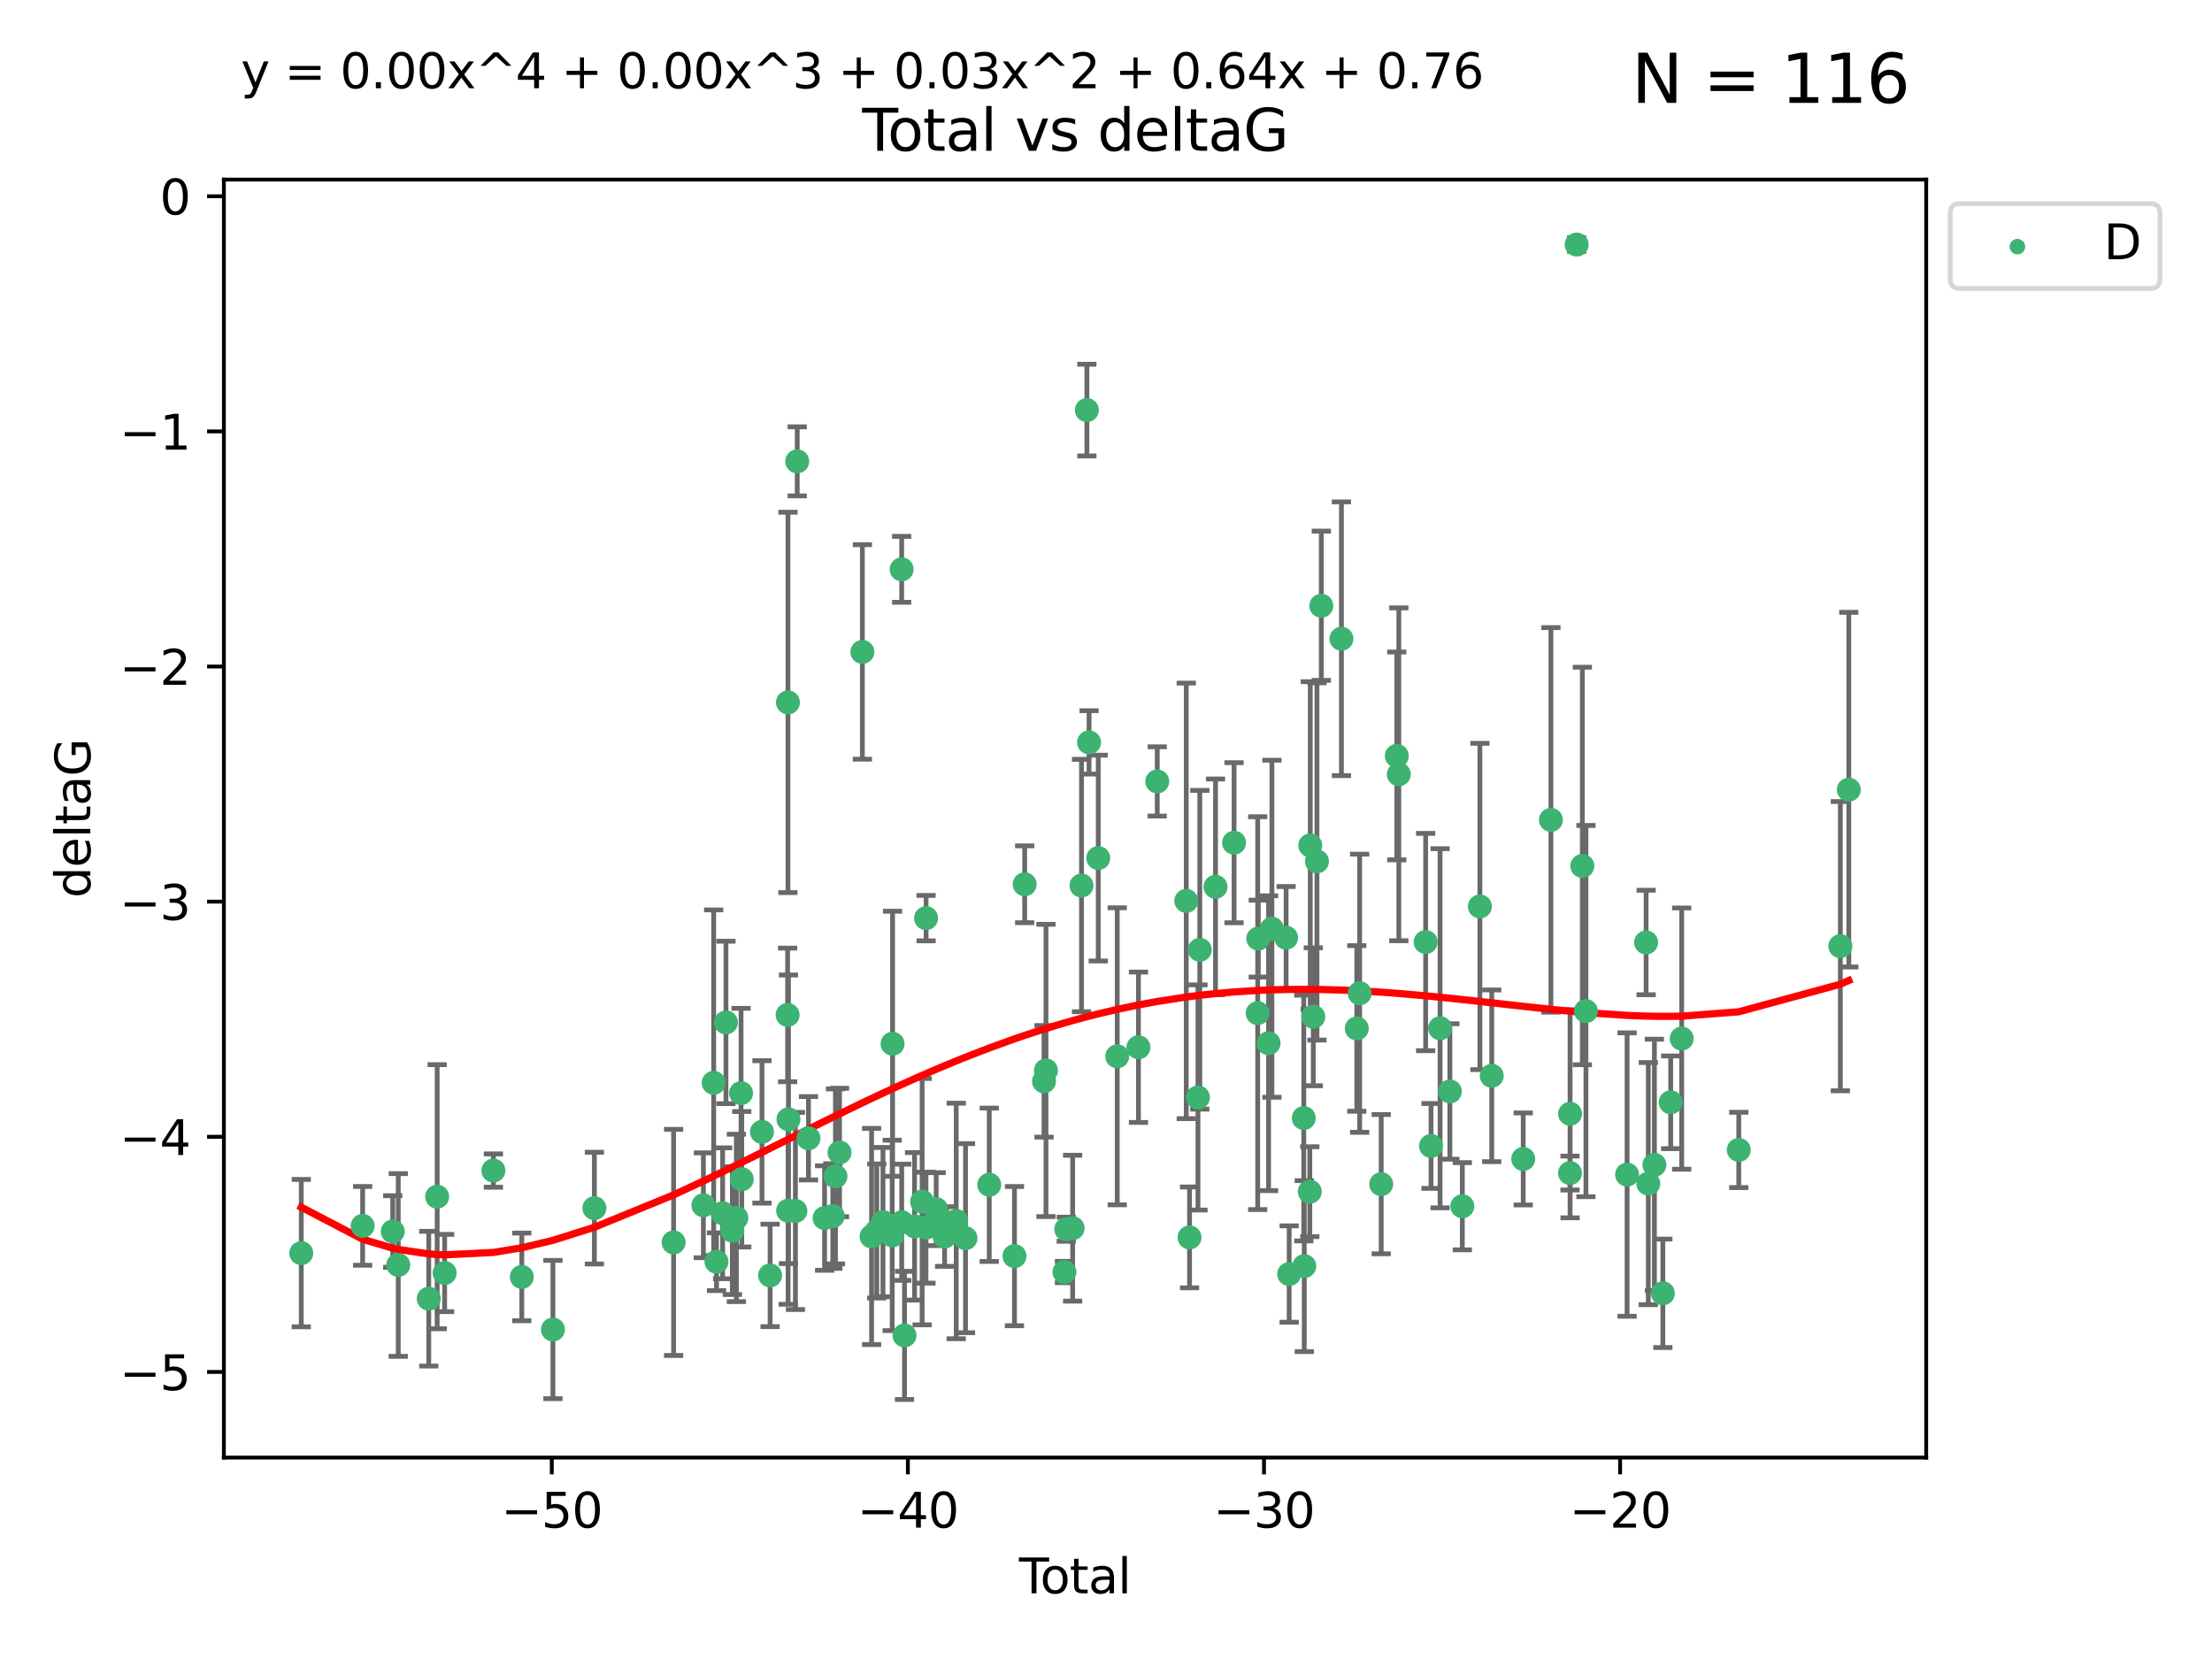 <?xml version="1.0" encoding="utf-8" standalone="no"?>
<!DOCTYPE svg PUBLIC "-//W3C//DTD SVG 1.1//EN"
  "http://www.w3.org/Graphics/SVG/1.1/DTD/svg11.dtd">
<svg xmlns:xlink="http://www.w3.org/1999/xlink" width="460.8pt" height="345.6pt" viewBox="0 0 460.8 345.6" xmlns="http://www.w3.org/2000/svg" version="1.1">
 <defs>
  <style type="text/css">*{stroke-linejoin: round; stroke-linecap: butt}</style>
 </defs>
 <g id="figure_1">
  <g id="patch_1">
   <path d="M 0 345.6 
L 460.8 345.6 
L 460.8 0 
L 0 0 
z
" style="fill: #ffffff"/>
  </g>
  <g id="axes_1">
   <g id="patch_2">
    <path d="M 46.64 303.64 
L 401.26 303.64 
L 401.26 37.411 
L 46.64 37.411 
z
" style="fill: #ffffff"/>
   </g>
   <g id="PathCollection_1">
    <defs>
     <path id="mfa5e490e20" d="M 0 1.118 
C 0.297 1.118 0.581 1 0.791 0.791 
C 1 0.581 1.118 0.297 1.118 0 
C 1.118 -0.297 1 -0.581 0.791 -0.791 
C 0.581 -1 0.297 -1.118 0 -1.118 
C -0.297 -1.118 -0.581 -1 -0.791 -0.791 
C -1 -0.581 -1.118 -0.297 -1.118 0 
C -1.118 0.297 -1 0.581 -0.791 0.791 
C -0.581 1 -0.297 1.118 0 1.118 
z
" style="stroke: #3cb371"/>
    </defs>
    <g clip-path="url(#pc19e8b0187)">
     <use xlink:href="#mfa5e490e20" x="62.759" y="261.05" style="fill: #3cb371; stroke: #3cb371"/>
     <use xlink:href="#mfa5e490e20" x="75.546" y="255.368" style="fill: #3cb371; stroke: #3cb371"/>
     <use xlink:href="#mfa5e490e20" x="81.817" y="256.538" style="fill: #3cb371; stroke: #3cb371"/>
     <use xlink:href="#mfa5e490e20" x="82.965" y="263.519" style="fill: #3cb371; stroke: #3cb371"/>
     <use xlink:href="#mfa5e490e20" x="89.317" y="270.54" style="fill: #3cb371; stroke: #3cb371"/>
     <use xlink:href="#mfa5e490e20" x="91.068" y="249.296" style="fill: #3cb371; stroke: #3cb371"/>
     <use xlink:href="#mfa5e490e20" x="92.627" y="265.193" style="fill: #3cb371; stroke: #3cb371"/>
     <use xlink:href="#mfa5e490e20" x="102.785" y="243.848" style="fill: #3cb371; stroke: #3cb371"/>
     <use xlink:href="#mfa5e490e20" x="108.702" y="266.006" style="fill: #3cb371; stroke: #3cb371"/>
     <use xlink:href="#mfa5e490e20" x="115.184" y="276.965" style="fill: #3cb371; stroke: #3cb371"/>
     <use xlink:href="#mfa5e490e20" x="123.82" y="251.676" style="fill: #3cb371; stroke: #3cb371"/>
     <use xlink:href="#mfa5e490e20" x="140.325" y="258.816" style="fill: #3cb371; stroke: #3cb371"/>
     <use xlink:href="#mfa5e490e20" x="146.527" y="251.085" style="fill: #3cb371; stroke: #3cb371"/>
     <use xlink:href="#mfa5e490e20" x="148.675" y="225.566" style="fill: #3cb371; stroke: #3cb371"/>
     <use xlink:href="#mfa5e490e20" x="149.26" y="262.839" style="fill: #3cb371; stroke: #3cb371"/>
     <use xlink:href="#mfa5e490e20" x="150.538" y="252.75" style="fill: #3cb371; stroke: #3cb371"/>
     <use xlink:href="#mfa5e490e20" x="151.232" y="212.996" style="fill: #3cb371; stroke: #3cb371"/>
     <use xlink:href="#mfa5e490e20" x="152.56" y="256.365" style="fill: #3cb371; stroke: #3cb371"/>
     <use xlink:href="#mfa5e490e20" x="153.399" y="253.714" style="fill: #3cb371; stroke: #3cb371"/>
     <use xlink:href="#mfa5e490e20" x="154.375" y="227.722" style="fill: #3cb371; stroke: #3cb371"/>
     <use xlink:href="#mfa5e490e20" x="154.523" y="245.657" style="fill: #3cb371; stroke: #3cb371"/>
     <use xlink:href="#mfa5e490e20" x="158.732" y="235.793" style="fill: #3cb371; stroke: #3cb371"/>
     <use xlink:href="#mfa5e490e20" x="160.426" y="265.693" style="fill: #3cb371; stroke: #3cb371"/>
     <use xlink:href="#mfa5e490e20" x="164.076" y="211.425" style="fill: #3cb371; stroke: #3cb371"/>
     <use xlink:href="#mfa5e490e20" x="164.143" y="146.325" style="fill: #3cb371; stroke: #3cb371"/>
     <use xlink:href="#mfa5e490e20" x="164.178" y="252.209" style="fill: #3cb371; stroke: #3cb371"/>
     <use xlink:href="#mfa5e490e20" x="164.251" y="233.166" style="fill: #3cb371; stroke: #3cb371"/>
     <use xlink:href="#mfa5e490e20" x="165.699" y="252.263" style="fill: #3cb371; stroke: #3cb371"/>
     <use xlink:href="#mfa5e490e20" x="166.076" y="96.109" style="fill: #3cb371; stroke: #3cb371"/>
     <use xlink:href="#mfa5e490e20" x="168.422" y="237.117" style="fill: #3cb371; stroke: #3cb371"/>
     <use xlink:href="#mfa5e490e20" x="171.777" y="253.744" style="fill: #3cb371; stroke: #3cb371"/>
     <use xlink:href="#mfa5e490e20" x="173.485" y="253.329" style="fill: #3cb371; stroke: #3cb371"/>
     <use xlink:href="#mfa5e490e20" x="174.043" y="245.064" style="fill: #3cb371; stroke: #3cb371"/>
     <use xlink:href="#mfa5e490e20" x="174.889" y="240.09" style="fill: #3cb371; stroke: #3cb371"/>
     <use xlink:href="#mfa5e490e20" x="179.648" y="135.81" style="fill: #3cb371; stroke: #3cb371"/>
     <use xlink:href="#mfa5e490e20" x="181.565" y="257.576" style="fill: #3cb371; stroke: #3cb371"/>
     <use xlink:href="#mfa5e490e20" x="182.646" y="256.439" style="fill: #3cb371; stroke: #3cb371"/>
     <use xlink:href="#mfa5e490e20" x="183.941" y="254.584" style="fill: #3cb371; stroke: #3cb371"/>
     <use xlink:href="#mfa5e490e20" x="185.859" y="257.352" style="fill: #3cb371; stroke: #3cb371"/>
     <use xlink:href="#mfa5e490e20" x="185.938" y="217.435" style="fill: #3cb371; stroke: #3cb371"/>
     <use xlink:href="#mfa5e490e20" x="187.834" y="118.6" style="fill: #3cb371; stroke: #3cb371"/>
     <use xlink:href="#mfa5e490e20" x="187.844" y="254.623" style="fill: #3cb371; stroke: #3cb371"/>
     <use xlink:href="#mfa5e490e20" x="188.425" y="278.191" style="fill: #3cb371; stroke: #3cb371"/>
     <use xlink:href="#mfa5e490e20" x="190.522" y="255.468" style="fill: #3cb371; stroke: #3cb371"/>
     <use xlink:href="#mfa5e490e20" x="192.097" y="250.327" style="fill: #3cb371; stroke: #3cb371"/>
     <use xlink:href="#mfa5e490e20" x="192.895" y="255.746" style="fill: #3cb371; stroke: #3cb371"/>
     <use xlink:href="#mfa5e490e20" x="192.921" y="191.267" style="fill: #3cb371; stroke: #3cb371"/>
     <use xlink:href="#mfa5e490e20" x="195.025" y="251.886" style="fill: #3cb371; stroke: #3cb371"/>
     <use xlink:href="#mfa5e490e20" x="195.712" y="253.858" style="fill: #3cb371; stroke: #3cb371"/>
     <use xlink:href="#mfa5e490e20" x="196.782" y="257.591" style="fill: #3cb371; stroke: #3cb371"/>
     <use xlink:href="#mfa5e490e20" x="199.199" y="254.349" style="fill: #3cb371; stroke: #3cb371"/>
     <use xlink:href="#mfa5e490e20" x="201.137" y="257.935" style="fill: #3cb371; stroke: #3cb371"/>
     <use xlink:href="#mfa5e490e20" x="206.079" y="246.808" style="fill: #3cb371; stroke: #3cb371"/>
     <use xlink:href="#mfa5e490e20" x="211.335" y="261.668" style="fill: #3cb371; stroke: #3cb371"/>
     <use xlink:href="#mfa5e490e20" x="213.458" y="184.21" style="fill: #3cb371; stroke: #3cb371"/>
     <use xlink:href="#mfa5e490e20" x="217.487" y="225.26" style="fill: #3cb371; stroke: #3cb371"/>
     <use xlink:href="#mfa5e490e20" x="217.894" y="222.993" style="fill: #3cb371; stroke: #3cb371"/>
     <use xlink:href="#mfa5e490e20" x="221.743" y="264.984" style="fill: #3cb371; stroke: #3cb371"/>
     <use xlink:href="#mfa5e490e20" x="222.117" y="256.065" style="fill: #3cb371; stroke: #3cb371"/>
     <use xlink:href="#mfa5e490e20" x="223.452" y="255.854" style="fill: #3cb371; stroke: #3cb371"/>
     <use xlink:href="#mfa5e490e20" x="225.298" y="184.474" style="fill: #3cb371; stroke: #3cb371"/>
     <use xlink:href="#mfa5e490e20" x="226.416" y="85.426" style="fill: #3cb371; stroke: #3cb371"/>
     <use xlink:href="#mfa5e490e20" x="226.87" y="154.65" style="fill: #3cb371; stroke: #3cb371"/>
     <use xlink:href="#mfa5e490e20" x="228.786" y="178.754" style="fill: #3cb371; stroke: #3cb371"/>
     <use xlink:href="#mfa5e490e20" x="232.739" y="220.05" style="fill: #3cb371; stroke: #3cb371"/>
     <use xlink:href="#mfa5e490e20" x="237.16" y="218.163" style="fill: #3cb371; stroke: #3cb371"/>
     <use xlink:href="#mfa5e490e20" x="241.075" y="162.788" style="fill: #3cb371; stroke: #3cb371"/>
     <use xlink:href="#mfa5e490e20" x="247.122" y="187.67" style="fill: #3cb371; stroke: #3cb371"/>
     <use xlink:href="#mfa5e490e20" x="247.801" y="257.776" style="fill: #3cb371; stroke: #3cb371"/>
     <use xlink:href="#mfa5e490e20" x="249.557" y="228.618" style="fill: #3cb371; stroke: #3cb371"/>
     <use xlink:href="#mfa5e490e20" x="249.941" y="197.855" style="fill: #3cb371; stroke: #3cb371"/>
     <use xlink:href="#mfa5e490e20" x="253.215" y="184.741" style="fill: #3cb371; stroke: #3cb371"/>
     <use xlink:href="#mfa5e490e20" x="257.077" y="175.554" style="fill: #3cb371; stroke: #3cb371"/>
     <use xlink:href="#mfa5e490e20" x="262.003" y="211.054" style="fill: #3cb371; stroke: #3cb371"/>
     <use xlink:href="#mfa5e490e20" x="262.117" y="195.528" style="fill: #3cb371; stroke: #3cb371"/>
     <use xlink:href="#mfa5e490e20" x="264.268" y="217.325" style="fill: #3cb371; stroke: #3cb371"/>
     <use xlink:href="#mfa5e490e20" x="264.961" y="193.467" style="fill: #3cb371; stroke: #3cb371"/>
     <use xlink:href="#mfa5e490e20" x="267.919" y="195.339" style="fill: #3cb371; stroke: #3cb371"/>
     <use xlink:href="#mfa5e490e20" x="268.557" y="265.408" style="fill: #3cb371; stroke: #3cb371"/>
     <use xlink:href="#mfa5e490e20" x="271.599" y="232.91" style="fill: #3cb371; stroke: #3cb371"/>
     <use xlink:href="#mfa5e490e20" x="271.703" y="263.755" style="fill: #3cb371; stroke: #3cb371"/>
     <use xlink:href="#mfa5e490e20" x="272.855" y="248.247" style="fill: #3cb371; stroke: #3cb371"/>
     <use xlink:href="#mfa5e490e20" x="272.95" y="176.116" style="fill: #3cb371; stroke: #3cb371"/>
     <use xlink:href="#mfa5e490e20" x="273.582" y="211.81" style="fill: #3cb371; stroke: #3cb371"/>
     <use xlink:href="#mfa5e490e20" x="274.346" y="179.448" style="fill: #3cb371; stroke: #3cb371"/>
     <use xlink:href="#mfa5e490e20" x="275.254" y="126.19" style="fill: #3cb371; stroke: #3cb371"/>
     <use xlink:href="#mfa5e490e20" x="279.444" y="133.065" style="fill: #3cb371; stroke: #3cb371"/>
     <use xlink:href="#mfa5e490e20" x="282.645" y="214.246" style="fill: #3cb371; stroke: #3cb371"/>
     <use xlink:href="#mfa5e490e20" x="283.239" y="206.91" style="fill: #3cb371; stroke: #3cb371"/>
     <use xlink:href="#mfa5e490e20" x="287.729" y="246.684" style="fill: #3cb371; stroke: #3cb371"/>
     <use xlink:href="#mfa5e490e20" x="290.981" y="157.472" style="fill: #3cb371; stroke: #3cb371"/>
     <use xlink:href="#mfa5e490e20" x="291.401" y="161.3" style="fill: #3cb371; stroke: #3cb371"/>
     <use xlink:href="#mfa5e490e20" x="296.989" y="196.245" style="fill: #3cb371; stroke: #3cb371"/>
     <use xlink:href="#mfa5e490e20" x="298.108" y="238.721" style="fill: #3cb371; stroke: #3cb371"/>
     <use xlink:href="#mfa5e490e20" x="299.997" y="214.205" style="fill: #3cb371; stroke: #3cb371"/>
     <use xlink:href="#mfa5e490e20" x="302.034" y="227.372" style="fill: #3cb371; stroke: #3cb371"/>
     <use xlink:href="#mfa5e490e20" x="304.627" y="251.283" style="fill: #3cb371; stroke: #3cb371"/>
     <use xlink:href="#mfa5e490e20" x="308.291" y="188.834" style="fill: #3cb371; stroke: #3cb371"/>
     <use xlink:href="#mfa5e490e20" x="310.758" y="224.108" style="fill: #3cb371; stroke: #3cb371"/>
     <use xlink:href="#mfa5e490e20" x="317.315" y="241.431" style="fill: #3cb371; stroke: #3cb371"/>
     <use xlink:href="#mfa5e490e20" x="323.085" y="170.802" style="fill: #3cb371; stroke: #3cb371"/>
     <use xlink:href="#mfa5e490e20" x="327.063" y="244.371" style="fill: #3cb371; stroke: #3cb371"/>
     <use xlink:href="#mfa5e490e20" x="327.076" y="232.017" style="fill: #3cb371; stroke: #3cb371"/>
     <use xlink:href="#mfa5e490e20" x="328.45" y="50.942" style="fill: #3cb371; stroke: #3cb371"/>
     <use xlink:href="#mfa5e490e20" x="329.63" y="180.399" style="fill: #3cb371; stroke: #3cb371"/>
     <use xlink:href="#mfa5e490e20" x="330.381" y="210.624" style="fill: #3cb371; stroke: #3cb371"/>
     <use xlink:href="#mfa5e490e20" x="338.953" y="244.684" style="fill: #3cb371; stroke: #3cb371"/>
     <use xlink:href="#mfa5e490e20" x="342.916" y="196.334" style="fill: #3cb371; stroke: #3cb371"/>
     <use xlink:href="#mfa5e490e20" x="343.372" y="246.567" style="fill: #3cb371; stroke: #3cb371"/>
     <use xlink:href="#mfa5e490e20" x="344.645" y="242.662" style="fill: #3cb371; stroke: #3cb371"/>
     <use xlink:href="#mfa5e490e20" x="346.404" y="269.421" style="fill: #3cb371; stroke: #3cb371"/>
     <use xlink:href="#mfa5e490e20" x="348.038" y="229.627" style="fill: #3cb371; stroke: #3cb371"/>
     <use xlink:href="#mfa5e490e20" x="350.329" y="216.352" style="fill: #3cb371; stroke: #3cb371"/>
     <use xlink:href="#mfa5e490e20" x="362.217" y="239.55" style="fill: #3cb371; stroke: #3cb371"/>
     <use xlink:href="#mfa5e490e20" x="383.377" y="197.101" style="fill: #3cb371; stroke: #3cb371"/>
     <use xlink:href="#mfa5e490e20" x="385.141" y="164.5" style="fill: #3cb371; stroke: #3cb371"/>
    </g>
   </g>
   <g id="matplotlib.axis_1">
    <g id="xtick_1">
     <g id="line2d_1">
      <defs>
       <path id="mebe7088dac" d="M 0 0 
L 0 3.5 
" style="stroke: #000000; stroke-width: 0.8"/>
      </defs>
      <g>
       <use xlink:href="#mebe7088dac" x="114.945" y="303.64" style="stroke: #000000; stroke-width: 0.8"/>
      </g>
     </g>
     <g id="text_1">
      <!-- −50 -->
      <g transform="translate(104.393 318.238)scale(0.1 -0.1)">
       <defs>
        <path id="DejaVuSans-2212" d="M 678 2272 
L 4684 2272 
L 4684 1741 
L 678 1741 
L 678 2272 
z
" transform="scale(0.016)"/>
        <path id="DejaVuSans-35" d="M 691 4666 
L 3169 4666 
L 3169 4134 
L 1269 4134 
L 1269 2991 
Q 1406 3038 1543 3061 
Q 1681 3084 1819 3084 
Q 2600 3084 3056 2656 
Q 3513 2228 3513 1497 
Q 3513 744 3044 326 
Q 2575 -91 1722 -91 
Q 1428 -91 1123 -41 
Q 819 9 494 109 
L 494 744 
Q 775 591 1075 516 
Q 1375 441 1709 441 
Q 2250 441 2565 725 
Q 2881 1009 2881 1497 
Q 2881 1984 2565 2268 
Q 2250 2553 1709 2553 
Q 1456 2553 1204 2497 
Q 953 2441 691 2322 
L 691 4666 
z
" transform="scale(0.016)"/>
        <path id="DejaVuSans-30" d="M 2034 4250 
Q 1547 4250 1301 3770 
Q 1056 3291 1056 2328 
Q 1056 1369 1301 889 
Q 1547 409 2034 409 
Q 2525 409 2770 889 
Q 3016 1369 3016 2328 
Q 3016 3291 2770 3770 
Q 2525 4250 2034 4250 
z
M 2034 4750 
Q 2819 4750 3233 4129 
Q 3647 3509 3647 2328 
Q 3647 1150 3233 529 
Q 2819 -91 2034 -91 
Q 1250 -91 836 529 
Q 422 1150 422 2328 
Q 422 3509 836 4129 
Q 1250 4750 2034 4750 
z
" transform="scale(0.016)"/>
       </defs>
       <use xlink:href="#DejaVuSans-2212"/>
       <use xlink:href="#DejaVuSans-35" x="83.789"/>
       <use xlink:href="#DejaVuSans-30" x="147.412"/>
      </g>
     </g>
    </g>
    <g id="xtick_2">
     <g id="line2d_2">
      <g>
       <use xlink:href="#mebe7088dac" x="189.129" y="303.64" style="stroke: #000000; stroke-width: 0.8"/>
      </g>
     </g>
     <g id="text_2">
      <!-- −40 -->
      <g transform="translate(178.577 318.238)scale(0.1 -0.1)">
       <defs>
        <path id="DejaVuSans-34" d="M 2419 4116 
L 825 1625 
L 2419 1625 
L 2419 4116 
z
M 2253 4666 
L 3047 4666 
L 3047 1625 
L 3713 1625 
L 3713 1100 
L 3047 1100 
L 3047 0 
L 2419 0 
L 2419 1100 
L 313 1100 
L 313 1709 
L 2253 4666 
z
" transform="scale(0.016)"/>
       </defs>
       <use xlink:href="#DejaVuSans-2212"/>
       <use xlink:href="#DejaVuSans-34" x="83.789"/>
       <use xlink:href="#DejaVuSans-30" x="147.412"/>
      </g>
     </g>
    </g>
    <g id="xtick_3">
     <g id="line2d_3">
      <g>
       <use xlink:href="#mebe7088dac" x="263.313" y="303.64" style="stroke: #000000; stroke-width: 0.8"/>
      </g>
     </g>
     <g id="text_3">
      <!-- −30 -->
      <g transform="translate(252.761 318.238)scale(0.1 -0.1)">
       <defs>
        <path id="DejaVuSans-33" d="M 2597 2516 
Q 3050 2419 3304 2112 
Q 3559 1806 3559 1356 
Q 3559 666 3084 287 
Q 2609 -91 1734 -91 
Q 1441 -91 1130 -33 
Q 819 25 488 141 
L 488 750 
Q 750 597 1062 519 
Q 1375 441 1716 441 
Q 2309 441 2620 675 
Q 2931 909 2931 1356 
Q 2931 1769 2642 2001 
Q 2353 2234 1838 2234 
L 1294 2234 
L 1294 2753 
L 1863 2753 
Q 2328 2753 2575 2939 
Q 2822 3125 2822 3475 
Q 2822 3834 2567 4026 
Q 2313 4219 1838 4219 
Q 1578 4219 1281 4162 
Q 984 4106 628 3988 
L 628 4550 
Q 988 4650 1302 4700 
Q 1616 4750 1894 4750 
Q 2613 4750 3031 4423 
Q 3450 4097 3450 3541 
Q 3450 3153 3228 2886 
Q 3006 2619 2597 2516 
z
" transform="scale(0.016)"/>
       </defs>
       <use xlink:href="#DejaVuSans-2212"/>
       <use xlink:href="#DejaVuSans-33" x="83.789"/>
       <use xlink:href="#DejaVuSans-30" x="147.412"/>
      </g>
     </g>
    </g>
    <g id="xtick_4">
     <g id="line2d_4">
      <g>
       <use xlink:href="#mebe7088dac" x="337.497" y="303.64" style="stroke: #000000; stroke-width: 0.8"/>
      </g>
     </g>
     <g id="text_4">
      <!-- −20 -->
      <g transform="translate(326.945 318.238)scale(0.1 -0.1)">
       <defs>
        <path id="DejaVuSans-32" d="M 1228 531 
L 3431 531 
L 3431 0 
L 469 0 
L 469 531 
Q 828 903 1448 1529 
Q 2069 2156 2228 2338 
Q 2531 2678 2651 2914 
Q 2772 3150 2772 3378 
Q 2772 3750 2511 3984 
Q 2250 4219 1831 4219 
Q 1534 4219 1204 4116 
Q 875 4013 500 3803 
L 500 4441 
Q 881 4594 1212 4672 
Q 1544 4750 1819 4750 
Q 2544 4750 2975 4387 
Q 3406 4025 3406 3419 
Q 3406 3131 3298 2873 
Q 3191 2616 2906 2266 
Q 2828 2175 2409 1742 
Q 1991 1309 1228 531 
z
" transform="scale(0.016)"/>
       </defs>
       <use xlink:href="#DejaVuSans-2212"/>
       <use xlink:href="#DejaVuSans-32" x="83.789"/>
       <use xlink:href="#DejaVuSans-30" x="147.412"/>
      </g>
     </g>
    </g>
    <g id="text_5">
     <!-- Total -->
     <g transform="translate(212.273 331.917)scale(0.1 -0.1)">
      <defs>
       <path id="DejaVuSans-54" d="M -19 4666 
L 3928 4666 
L 3928 4134 
L 2272 4134 
L 2272 0 
L 1638 0 
L 1638 4134 
L -19 4134 
L -19 4666 
z
" transform="scale(0.016)"/>
       <path id="DejaVuSans-6f" d="M 1959 3097 
Q 1497 3097 1228 2736 
Q 959 2375 959 1747 
Q 959 1119 1226 758 
Q 1494 397 1959 397 
Q 2419 397 2687 759 
Q 2956 1122 2956 1747 
Q 2956 2369 2687 2733 
Q 2419 3097 1959 3097 
z
M 1959 3584 
Q 2709 3584 3137 3096 
Q 3566 2609 3566 1747 
Q 3566 888 3137 398 
Q 2709 -91 1959 -91 
Q 1206 -91 779 398 
Q 353 888 353 1747 
Q 353 2609 779 3096 
Q 1206 3584 1959 3584 
z
" transform="scale(0.016)"/>
       <path id="DejaVuSans-74" d="M 1172 4494 
L 1172 3500 
L 2356 3500 
L 2356 3053 
L 1172 3053 
L 1172 1153 
Q 1172 725 1289 603 
Q 1406 481 1766 481 
L 2356 481 
L 2356 0 
L 1766 0 
Q 1100 0 847 248 
Q 594 497 594 1153 
L 594 3053 
L 172 3053 
L 172 3500 
L 594 3500 
L 594 4494 
L 1172 4494 
z
" transform="scale(0.016)"/>
       <path id="DejaVuSans-61" d="M 2194 1759 
Q 1497 1759 1228 1600 
Q 959 1441 959 1056 
Q 959 750 1161 570 
Q 1363 391 1709 391 
Q 2188 391 2477 730 
Q 2766 1069 2766 1631 
L 2766 1759 
L 2194 1759 
z
M 3341 1997 
L 3341 0 
L 2766 0 
L 2766 531 
Q 2569 213 2275 61 
Q 1981 -91 1556 -91 
Q 1019 -91 701 211 
Q 384 513 384 1019 
Q 384 1609 779 1909 
Q 1175 2209 1959 2209 
L 2766 2209 
L 2766 2266 
Q 2766 2663 2505 2880 
Q 2244 3097 1772 3097 
Q 1472 3097 1187 3025 
Q 903 2953 641 2809 
L 641 3341 
Q 956 3463 1253 3523 
Q 1550 3584 1831 3584 
Q 2591 3584 2966 3190 
Q 3341 2797 3341 1997 
z
" transform="scale(0.016)"/>
       <path id="DejaVuSans-6c" d="M 603 4863 
L 1178 4863 
L 1178 0 
L 603 0 
L 603 4863 
z
" transform="scale(0.016)"/>
      </defs>
      <use xlink:href="#DejaVuSans-54"/>
      <use xlink:href="#DejaVuSans-6f" x="44.084"/>
      <use xlink:href="#DejaVuSans-74" x="105.266"/>
      <use xlink:href="#DejaVuSans-61" x="144.475"/>
      <use xlink:href="#DejaVuSans-6c" x="205.754"/>
     </g>
    </g>
   </g>
   <g id="matplotlib.axis_2">
    <g id="ytick_1">
     <g id="line2d_5">
      <defs>
       <path id="m19f78b649e" d="M 0 0 
L -3.5 0 
" style="stroke: #000000; stroke-width: 0.8"/>
      </defs>
      <g>
       <use xlink:href="#m19f78b649e" x="46.64" y="285.796" style="stroke: #000000; stroke-width: 0.8"/>
      </g>
     </g>
     <g id="text_6">
      <!-- −5 -->
      <g transform="translate(24.898 289.595)scale(0.1 -0.1)">
       <use xlink:href="#DejaVuSans-2212"/>
       <use xlink:href="#DejaVuSans-35" x="83.789"/>
      </g>
     </g>
    </g>
    <g id="ytick_2">
     <g id="line2d_6">
      <g>
       <use xlink:href="#m19f78b649e" x="46.64" y="236.814" style="stroke: #000000; stroke-width: 0.8"/>
      </g>
     </g>
     <g id="text_7">
      <!-- −4 -->
      <g transform="translate(24.898 240.613)scale(0.1 -0.1)">
       <use xlink:href="#DejaVuSans-2212"/>
       <use xlink:href="#DejaVuSans-34" x="83.789"/>
      </g>
     </g>
    </g>
    <g id="ytick_3">
     <g id="line2d_7">
      <g>
       <use xlink:href="#m19f78b649e" x="46.64" y="187.831" style="stroke: #000000; stroke-width: 0.8"/>
      </g>
     </g>
     <g id="text_8">
      <!-- −3 -->
      <g transform="translate(24.898 191.631)scale(0.1 -0.1)">
       <use xlink:href="#DejaVuSans-2212"/>
       <use xlink:href="#DejaVuSans-33" x="83.789"/>
      </g>
     </g>
    </g>
    <g id="ytick_4">
     <g id="line2d_8">
      <g>
       <use xlink:href="#m19f78b649e" x="46.64" y="138.849" style="stroke: #000000; stroke-width: 0.8"/>
      </g>
     </g>
     <g id="text_9">
      <!-- −2 -->
      <g transform="translate(24.898 142.648)scale(0.1 -0.1)">
       <use xlink:href="#DejaVuSans-2212"/>
       <use xlink:href="#DejaVuSans-32" x="83.789"/>
      </g>
     </g>
    </g>
    <g id="ytick_5">
     <g id="line2d_9">
      <g>
       <use xlink:href="#m19f78b649e" x="46.64" y="89.867" style="stroke: #000000; stroke-width: 0.8"/>
      </g>
     </g>
     <g id="text_10">
      <!-- −1 -->
      <g transform="translate(24.898 93.666)scale(0.1 -0.1)">
       <defs>
        <path id="DejaVuSans-31" d="M 794 531 
L 1825 531 
L 1825 4091 
L 703 3866 
L 703 4441 
L 1819 4666 
L 2450 4666 
L 2450 531 
L 3481 531 
L 3481 0 
L 794 0 
L 794 531 
z
" transform="scale(0.016)"/>
       </defs>
       <use xlink:href="#DejaVuSans-2212"/>
       <use xlink:href="#DejaVuSans-31" x="83.789"/>
      </g>
     </g>
    </g>
    <g id="ytick_6">
     <g id="line2d_10">
      <g>
       <use xlink:href="#m19f78b649e" x="46.64" y="40.885" style="stroke: #000000; stroke-width: 0.8"/>
      </g>
     </g>
     <g id="text_11">
      <!-- 0 -->
      <g transform="translate(33.278 44.684)scale(0.1 -0.1)">
       <use xlink:href="#DejaVuSans-30"/>
      </g>
     </g>
    </g>
    <g id="text_12">
     <!-- deltaG -->
     <g transform="translate(18.818 187.064)rotate(-90)scale(0.1 -0.1)">
      <defs>
       <path id="DejaVuSans-64" d="M 2906 2969 
L 2906 4863 
L 3481 4863 
L 3481 0 
L 2906 0 
L 2906 525 
Q 2725 213 2448 61 
Q 2172 -91 1784 -91 
Q 1150 -91 751 415 
Q 353 922 353 1747 
Q 353 2572 751 3078 
Q 1150 3584 1784 3584 
Q 2172 3584 2448 3432 
Q 2725 3281 2906 2969 
z
M 947 1747 
Q 947 1113 1208 752 
Q 1469 391 1925 391 
Q 2381 391 2643 752 
Q 2906 1113 2906 1747 
Q 2906 2381 2643 2742 
Q 2381 3103 1925 3103 
Q 1469 3103 1208 2742 
Q 947 2381 947 1747 
z
" transform="scale(0.016)"/>
       <path id="DejaVuSans-65" d="M 3597 1894 
L 3597 1613 
L 953 1613 
Q 991 1019 1311 708 
Q 1631 397 2203 397 
Q 2534 397 2845 478 
Q 3156 559 3463 722 
L 3463 178 
Q 3153 47 2828 -22 
Q 2503 -91 2169 -91 
Q 1331 -91 842 396 
Q 353 884 353 1716 
Q 353 2575 817 3079 
Q 1281 3584 2069 3584 
Q 2775 3584 3186 3129 
Q 3597 2675 3597 1894 
z
M 3022 2063 
Q 3016 2534 2758 2815 
Q 2500 3097 2075 3097 
Q 1594 3097 1305 2825 
Q 1016 2553 972 2059 
L 3022 2063 
z
" transform="scale(0.016)"/>
       <path id="DejaVuSans-47" d="M 3809 666 
L 3809 1919 
L 2778 1919 
L 2778 2438 
L 4434 2438 
L 4434 434 
Q 4069 175 3628 42 
Q 3188 -91 2688 -91 
Q 1594 -91 976 548 
Q 359 1188 359 2328 
Q 359 3472 976 4111 
Q 1594 4750 2688 4750 
Q 3144 4750 3555 4637 
Q 3966 4525 4313 4306 
L 4313 3634 
Q 3963 3931 3569 4081 
Q 3175 4231 2741 4231 
Q 1884 4231 1454 3753 
Q 1025 3275 1025 2328 
Q 1025 1384 1454 906 
Q 1884 428 2741 428 
Q 3075 428 3337 486 
Q 3600 544 3809 666 
z
" transform="scale(0.016)"/>
      </defs>
      <use xlink:href="#DejaVuSans-64"/>
      <use xlink:href="#DejaVuSans-65" x="63.477"/>
      <use xlink:href="#DejaVuSans-6c" x="125"/>
      <use xlink:href="#DejaVuSans-74" x="152.783"/>
      <use xlink:href="#DejaVuSans-61" x="191.992"/>
      <use xlink:href="#DejaVuSans-47" x="253.271"/>
     </g>
    </g>
   </g>
   <g id="LineCollection_1">
    <path d="M 62.759 276.403 
L 62.759 245.697 
" clip-path="url(#pc19e8b0187)" style="fill: none; stroke: #696969"/>
    <path d="M 75.546 263.573 
L 75.546 247.163 
" clip-path="url(#pc19e8b0187)" style="fill: none; stroke: #696969"/>
    <path d="M 81.817 263.994 
L 81.817 249.083 
" clip-path="url(#pc19e8b0187)" style="fill: none; stroke: #696969"/>
    <path d="M 82.965 282.55 
L 82.965 244.489 
" clip-path="url(#pc19e8b0187)" style="fill: none; stroke: #696969"/>
    <path d="M 89.317 284.576 
L 89.317 256.504 
" clip-path="url(#pc19e8b0187)" style="fill: none; stroke: #696969"/>
    <path d="M 91.068 276.807 
L 91.068 221.785 
" clip-path="url(#pc19e8b0187)" style="fill: none; stroke: #696969"/>
    <path d="M 92.627 273.244 
L 92.627 257.143 
" clip-path="url(#pc19e8b0187)" style="fill: none; stroke: #696969"/>
    <path d="M 102.785 247.321 
L 102.785 240.376 
" clip-path="url(#pc19e8b0187)" style="fill: none; stroke: #696969"/>
    <path d="M 108.702 275.137 
L 108.702 256.875 
" clip-path="url(#pc19e8b0187)" style="fill: none; stroke: #696969"/>
    <path d="M 115.184 291.367 
L 115.184 262.564 
" clip-path="url(#pc19e8b0187)" style="fill: none; stroke: #696969"/>
    <path d="M 123.82 263.316 
L 123.82 240.036 
" clip-path="url(#pc19e8b0187)" style="fill: none; stroke: #696969"/>
    <path d="M 140.325 282.366 
L 140.325 235.266 
" clip-path="url(#pc19e8b0187)" style="fill: none; stroke: #696969"/>
    <path d="M 146.527 262.013 
L 146.527 240.158 
" clip-path="url(#pc19e8b0187)" style="fill: none; stroke: #696969"/>
    <path d="M 148.675 261.582 
L 148.675 189.549 
" clip-path="url(#pc19e8b0187)" style="fill: none; stroke: #696969"/>
    <path d="M 149.26 268.856 
L 149.26 256.821 
" clip-path="url(#pc19e8b0187)" style="fill: none; stroke: #696969"/>
    <path d="M 150.538 266.384 
L 150.538 239.115 
" clip-path="url(#pc19e8b0187)" style="fill: none; stroke: #696969"/>
    <path d="M 151.232 229.914 
L 151.232 196.077 
" clip-path="url(#pc19e8b0187)" style="fill: none; stroke: #696969"/>
    <path d="M 152.56 269.681 
L 152.56 243.05 
" clip-path="url(#pc19e8b0187)" style="fill: none; stroke: #696969"/>
    <path d="M 153.399 271.15 
L 153.399 236.279 
" clip-path="url(#pc19e8b0187)" style="fill: none; stroke: #696969"/>
    <path d="M 154.375 245.39 
L 154.375 210.054 
" clip-path="url(#pc19e8b0187)" style="fill: none; stroke: #696969"/>
    <path d="M 154.523 259.768 
L 154.523 231.546 
" clip-path="url(#pc19e8b0187)" style="fill: none; stroke: #696969"/>
    <path d="M 158.732 250.624 
L 158.732 220.962 
" clip-path="url(#pc19e8b0187)" style="fill: none; stroke: #696969"/>
    <path d="M 160.426 276.364 
L 160.426 255.022 
" clip-path="url(#pc19e8b0187)" style="fill: none; stroke: #696969"/>
    <path d="M 164.076 225.342 
L 164.076 197.508 
" clip-path="url(#pc19e8b0187)" style="fill: none; stroke: #696969"/>
    <path d="M 164.143 185.941 
L 164.143 106.709 
" clip-path="url(#pc19e8b0187)" style="fill: none; stroke: #696969"/>
    <path d="M 164.178 271.704 
L 164.178 232.715 
" clip-path="url(#pc19e8b0187)" style="fill: none; stroke: #696969"/>
    <path d="M 164.251 263.223 
L 164.251 203.11 
" clip-path="url(#pc19e8b0187)" style="fill: none; stroke: #696969"/>
    <path d="M 165.699 272.796 
L 165.699 231.729 
" clip-path="url(#pc19e8b0187)" style="fill: none; stroke: #696969"/>
    <path d="M 166.076 103.303 
L 166.076 88.915 
" clip-path="url(#pc19e8b0187)" style="fill: none; stroke: #696969"/>
    <path d="M 168.422 245.795 
L 168.422 228.438 
" clip-path="url(#pc19e8b0187)" style="fill: none; stroke: #696969"/>
    <path d="M 171.777 264.623 
L 171.777 242.864 
" clip-path="url(#pc19e8b0187)" style="fill: none; stroke: #696969"/>
    <path d="M 173.485 264.23 
L 173.485 242.428 
" clip-path="url(#pc19e8b0187)" style="fill: none; stroke: #696969"/>
    <path d="M 174.043 263.29 
L 174.043 226.837 
" clip-path="url(#pc19e8b0187)" style="fill: none; stroke: #696969"/>
    <path d="M 174.889 253.465 
L 174.889 226.714 
" clip-path="url(#pc19e8b0187)" style="fill: none; stroke: #696969"/>
    <path d="M 179.648 158.152 
L 179.648 113.468 
" clip-path="url(#pc19e8b0187)" style="fill: none; stroke: #696969"/>
    <path d="M 181.565 280.092 
L 181.565 235.06 
" clip-path="url(#pc19e8b0187)" style="fill: none; stroke: #696969"/>
    <path d="M 182.646 270.403 
L 182.646 242.474 
" clip-path="url(#pc19e8b0187)" style="fill: none; stroke: #696969"/>
    <path d="M 183.941 270.131 
L 183.941 239.038 
" clip-path="url(#pc19e8b0187)" style="fill: none; stroke: #696969"/>
    <path d="M 185.859 277.187 
L 185.859 237.518 
" clip-path="url(#pc19e8b0187)" style="fill: none; stroke: #696969"/>
    <path d="M 185.938 245.044 
L 185.938 189.825 
" clip-path="url(#pc19e8b0187)" style="fill: none; stroke: #696969"/>
    <path d="M 187.834 125.465 
L 187.834 111.735 
" clip-path="url(#pc19e8b0187)" style="fill: none; stroke: #696969"/>
    <path d="M 187.844 266.732 
L 187.844 242.514 
" clip-path="url(#pc19e8b0187)" style="fill: none; stroke: #696969"/>
    <path d="M 188.425 291.539 
L 188.425 264.843 
" clip-path="url(#pc19e8b0187)" style="fill: none; stroke: #696969"/>
    <path d="M 190.522 270.834 
L 190.522 240.102 
" clip-path="url(#pc19e8b0187)" style="fill: none; stroke: #696969"/>
    <path d="M 192.097 275.987 
L 192.097 224.668 
" clip-path="url(#pc19e8b0187)" style="fill: none; stroke: #696969"/>
    <path d="M 192.895 267.302 
L 192.895 244.191 
" clip-path="url(#pc19e8b0187)" style="fill: none; stroke: #696969"/>
    <path d="M 192.921 195.992 
L 192.921 186.541 
" clip-path="url(#pc19e8b0187)" style="fill: none; stroke: #696969"/>
    <path d="M 195.025 259.478 
L 195.025 244.294 
" clip-path="url(#pc19e8b0187)" style="fill: none; stroke: #696969"/>
    <path d="M 195.712 255.697 
L 195.712 252.02 
" clip-path="url(#pc19e8b0187)" style="fill: none; stroke: #696969"/>
    <path d="M 196.782 263.801 
L 196.782 251.38 
" clip-path="url(#pc19e8b0187)" style="fill: none; stroke: #696969"/>
    <path d="M 199.199 278.881 
L 199.199 229.817 
" clip-path="url(#pc19e8b0187)" style="fill: none; stroke: #696969"/>
    <path d="M 201.137 277.625 
L 201.137 238.245 
" clip-path="url(#pc19e8b0187)" style="fill: none; stroke: #696969"/>
    <path d="M 206.079 262.783 
L 206.079 230.833 
" clip-path="url(#pc19e8b0187)" style="fill: none; stroke: #696969"/>
    <path d="M 211.335 276.172 
L 211.335 247.163 
" clip-path="url(#pc19e8b0187)" style="fill: none; stroke: #696969"/>
    <path d="M 213.458 192.213 
L 213.458 176.208 
" clip-path="url(#pc19e8b0187)" style="fill: none; stroke: #696969"/>
    <path d="M 217.487 236.879 
L 217.487 213.64 
" clip-path="url(#pc19e8b0187)" style="fill: none; stroke: #696969"/>
    <path d="M 217.894 253.432 
L 217.894 192.554 
" clip-path="url(#pc19e8b0187)" style="fill: none; stroke: #696969"/>
    <path d="M 221.743 267.203 
L 221.743 262.765 
" clip-path="url(#pc19e8b0187)" style="fill: none; stroke: #696969"/>
    <path d="M 222.117 258.578 
L 222.117 253.553 
" clip-path="url(#pc19e8b0187)" style="fill: none; stroke: #696969"/>
    <path d="M 223.452 271.047 
L 223.452 240.66 
" clip-path="url(#pc19e8b0187)" style="fill: none; stroke: #696969"/>
    <path d="M 225.298 210.764 
L 225.298 158.184 
" clip-path="url(#pc19e8b0187)" style="fill: none; stroke: #696969"/>
    <path d="M 226.416 94.973 
L 226.416 75.878 
" clip-path="url(#pc19e8b0187)" style="fill: none; stroke: #696969"/>
    <path d="M 226.87 161.247 
L 226.87 148.054 
" clip-path="url(#pc19e8b0187)" style="fill: none; stroke: #696969"/>
    <path d="M 228.786 200.186 
L 228.786 157.321 
" clip-path="url(#pc19e8b0187)" style="fill: none; stroke: #696969"/>
    <path d="M 232.739 250.992 
L 232.739 189.107 
" clip-path="url(#pc19e8b0187)" style="fill: none; stroke: #696969"/>
    <path d="M 237.16 233.824 
L 237.16 202.502 
" clip-path="url(#pc19e8b0187)" style="fill: none; stroke: #696969"/>
    <path d="M 241.075 169.999 
L 241.075 155.576 
" clip-path="url(#pc19e8b0187)" style="fill: none; stroke: #696969"/>
    <path d="M 247.122 233.036 
L 247.122 142.305 
" clip-path="url(#pc19e8b0187)" style="fill: none; stroke: #696969"/>
    <path d="M 247.801 268.281 
L 247.801 247.272 
" clip-path="url(#pc19e8b0187)" style="fill: none; stroke: #696969"/>
    <path d="M 249.557 252.071 
L 249.557 205.165 
" clip-path="url(#pc19e8b0187)" style="fill: none; stroke: #696969"/>
    <path d="M 249.941 231.058 
L 249.941 164.651 
" clip-path="url(#pc19e8b0187)" style="fill: none; stroke: #696969"/>
    <path d="M 253.215 207.206 
L 253.215 162.275 
" clip-path="url(#pc19e8b0187)" style="fill: none; stroke: #696969"/>
    <path d="M 257.077 192.228 
L 257.077 158.88 
" clip-path="url(#pc19e8b0187)" style="fill: none; stroke: #696969"/>
    <path d="M 262.003 251.968 
L 262.003 170.141 
" clip-path="url(#pc19e8b0187)" style="fill: none; stroke: #696969"/>
    <path d="M 262.117 203.538 
L 262.117 187.519 
" clip-path="url(#pc19e8b0187)" style="fill: none; stroke: #696969"/>
    <path d="M 264.268 248.04 
L 264.268 186.61 
" clip-path="url(#pc19e8b0187)" style="fill: none; stroke: #696969"/>
    <path d="M 264.961 228.574 
L 264.961 158.36 
" clip-path="url(#pc19e8b0187)" style="fill: none; stroke: #696969"/>
    <path d="M 267.919 206.003 
L 267.919 184.675 
" clip-path="url(#pc19e8b0187)" style="fill: none; stroke: #696969"/>
    <path d="M 268.557 275.449 
L 268.557 255.368 
" clip-path="url(#pc19e8b0187)" style="fill: none; stroke: #696969"/>
    <path d="M 271.599 258.509 
L 271.599 207.31 
" clip-path="url(#pc19e8b0187)" style="fill: none; stroke: #696969"/>
    <path d="M 271.703 281.561 
L 271.703 245.95 
" clip-path="url(#pc19e8b0187)" style="fill: none; stroke: #696969"/>
    <path d="M 272.855 257.609 
L 272.855 238.884 
" clip-path="url(#pc19e8b0187)" style="fill: none; stroke: #696969"/>
    <path d="M 272.95 210.222 
L 272.95 142.01 
" clip-path="url(#pc19e8b0187)" style="fill: none; stroke: #696969"/>
    <path d="M 273.582 226.185 
L 273.582 197.435 
" clip-path="url(#pc19e8b0187)" style="fill: none; stroke: #696969"/>
    <path d="M 274.346 216.664 
L 274.346 142.232 
" clip-path="url(#pc19e8b0187)" style="fill: none; stroke: #696969"/>
    <path d="M 275.254 141.739 
L 275.254 110.64 
" clip-path="url(#pc19e8b0187)" style="fill: none; stroke: #696969"/>
    <path d="M 279.444 161.576 
L 279.444 104.553 
" clip-path="url(#pc19e8b0187)" style="fill: none; stroke: #696969"/>
    <path d="M 282.645 231.493 
L 282.645 196.998 
" clip-path="url(#pc19e8b0187)" style="fill: none; stroke: #696969"/>
    <path d="M 283.239 235.882 
L 283.239 177.938 
" clip-path="url(#pc19e8b0187)" style="fill: none; stroke: #696969"/>
    <path d="M 287.729 261.188 
L 287.729 232.179 
" clip-path="url(#pc19e8b0187)" style="fill: none; stroke: #696969"/>
    <path d="M 290.981 179.12 
L 290.981 135.824 
" clip-path="url(#pc19e8b0187)" style="fill: none; stroke: #696969"/>
    <path d="M 291.401 195.97 
L 291.401 126.629 
" clip-path="url(#pc19e8b0187)" style="fill: none; stroke: #696969"/>
    <path d="M 296.989 218.879 
L 296.989 173.612 
" clip-path="url(#pc19e8b0187)" style="fill: none; stroke: #696969"/>
    <path d="M 298.108 247.557 
L 298.108 229.885 
" clip-path="url(#pc19e8b0187)" style="fill: none; stroke: #696969"/>
    <path d="M 299.997 251.613 
L 299.997 176.797 
" clip-path="url(#pc19e8b0187)" style="fill: none; stroke: #696969"/>
    <path d="M 302.034 241.479 
L 302.034 213.266 
" clip-path="url(#pc19e8b0187)" style="fill: none; stroke: #696969"/>
    <path d="M 304.627 260.368 
L 304.627 242.198 
" clip-path="url(#pc19e8b0187)" style="fill: none; stroke: #696969"/>
    <path d="M 308.291 222.822 
L 308.291 154.846 
" clip-path="url(#pc19e8b0187)" style="fill: none; stroke: #696969"/>
    <path d="M 310.758 241.991 
L 310.758 206.224 
" clip-path="url(#pc19e8b0187)" style="fill: none; stroke: #696969"/>
    <path d="M 317.315 251.015 
L 317.315 231.847 
" clip-path="url(#pc19e8b0187)" style="fill: none; stroke: #696969"/>
    <path d="M 323.085 210.859 
L 323.085 130.745 
" clip-path="url(#pc19e8b0187)" style="fill: none; stroke: #696969"/>
    <path d="M 327.063 247.899 
L 327.063 240.842 
" clip-path="url(#pc19e8b0187)" style="fill: none; stroke: #696969"/>
    <path d="M 327.076 253.689 
L 327.076 210.344 
" clip-path="url(#pc19e8b0187)" style="fill: none; stroke: #696969"/>
    <path d="M 328.45 52.372 
L 328.45 49.513 
" clip-path="url(#pc19e8b0187)" style="fill: none; stroke: #696969"/>
    <path d="M 329.63 221.802 
L 329.63 138.996 
" clip-path="url(#pc19e8b0187)" style="fill: none; stroke: #696969"/>
    <path d="M 330.381 249.29 
L 330.381 171.959 
" clip-path="url(#pc19e8b0187)" style="fill: none; stroke: #696969"/>
    <path d="M 338.953 274.203 
L 338.953 215.165 
" clip-path="url(#pc19e8b0187)" style="fill: none; stroke: #696969"/>
    <path d="M 342.916 207.215 
L 342.916 185.454 
" clip-path="url(#pc19e8b0187)" style="fill: none; stroke: #696969"/>
    <path d="M 343.372 271.787 
L 343.372 221.347 
" clip-path="url(#pc19e8b0187)" style="fill: none; stroke: #696969"/>
    <path d="M 344.645 268.84 
L 344.645 216.483 
" clip-path="url(#pc19e8b0187)" style="fill: none; stroke: #696969"/>
    <path d="M 346.404 280.712 
L 346.404 258.129 
" clip-path="url(#pc19e8b0187)" style="fill: none; stroke: #696969"/>
    <path d="M 348.038 239.284 
L 348.038 219.97 
" clip-path="url(#pc19e8b0187)" style="fill: none; stroke: #696969"/>
    <path d="M 350.329 243.563 
L 350.329 189.141 
" clip-path="url(#pc19e8b0187)" style="fill: none; stroke: #696969"/>
    <path d="M 362.217 247.395 
L 362.217 231.706 
" clip-path="url(#pc19e8b0187)" style="fill: none; stroke: #696969"/>
    <path d="M 383.377 227.229 
L 383.377 166.972 
" clip-path="url(#pc19e8b0187)" style="fill: none; stroke: #696969"/>
    <path d="M 385.141 201.438 
L 385.141 127.563 
" clip-path="url(#pc19e8b0187)" style="fill: none; stroke: #696969"/>
   </g>
   <g id="line2d_11">
    <defs>
     <path id="mf2875d0f81" d="M 2 0 
L -2 -0 
" style="stroke: #696969"/>
    </defs>
    <g clip-path="url(#pc19e8b0187)">
     <use xlink:href="#mf2875d0f81" x="62.759" y="276.403" style="fill: #696969; stroke: #696969"/>
     <use xlink:href="#mf2875d0f81" x="75.546" y="263.573" style="fill: #696969; stroke: #696969"/>
     <use xlink:href="#mf2875d0f81" x="81.817" y="263.994" style="fill: #696969; stroke: #696969"/>
     <use xlink:href="#mf2875d0f81" x="82.965" y="282.55" style="fill: #696969; stroke: #696969"/>
     <use xlink:href="#mf2875d0f81" x="89.317" y="284.576" style="fill: #696969; stroke: #696969"/>
     <use xlink:href="#mf2875d0f81" x="91.068" y="276.807" style="fill: #696969; stroke: #696969"/>
     <use xlink:href="#mf2875d0f81" x="92.627" y="273.244" style="fill: #696969; stroke: #696969"/>
     <use xlink:href="#mf2875d0f81" x="102.785" y="247.321" style="fill: #696969; stroke: #696969"/>
     <use xlink:href="#mf2875d0f81" x="108.702" y="275.137" style="fill: #696969; stroke: #696969"/>
     <use xlink:href="#mf2875d0f81" x="115.184" y="291.367" style="fill: #696969; stroke: #696969"/>
     <use xlink:href="#mf2875d0f81" x="123.82" y="263.316" style="fill: #696969; stroke: #696969"/>
     <use xlink:href="#mf2875d0f81" x="140.325" y="282.366" style="fill: #696969; stroke: #696969"/>
     <use xlink:href="#mf2875d0f81" x="146.527" y="262.013" style="fill: #696969; stroke: #696969"/>
     <use xlink:href="#mf2875d0f81" x="148.675" y="261.582" style="fill: #696969; stroke: #696969"/>
     <use xlink:href="#mf2875d0f81" x="149.26" y="268.856" style="fill: #696969; stroke: #696969"/>
     <use xlink:href="#mf2875d0f81" x="150.538" y="266.384" style="fill: #696969; stroke: #696969"/>
     <use xlink:href="#mf2875d0f81" x="151.232" y="229.914" style="fill: #696969; stroke: #696969"/>
     <use xlink:href="#mf2875d0f81" x="152.56" y="269.681" style="fill: #696969; stroke: #696969"/>
     <use xlink:href="#mf2875d0f81" x="153.399" y="271.15" style="fill: #696969; stroke: #696969"/>
     <use xlink:href="#mf2875d0f81" x="154.375" y="245.39" style="fill: #696969; stroke: #696969"/>
     <use xlink:href="#mf2875d0f81" x="154.523" y="259.768" style="fill: #696969; stroke: #696969"/>
     <use xlink:href="#mf2875d0f81" x="158.732" y="250.624" style="fill: #696969; stroke: #696969"/>
     <use xlink:href="#mf2875d0f81" x="160.426" y="276.364" style="fill: #696969; stroke: #696969"/>
     <use xlink:href="#mf2875d0f81" x="164.076" y="225.342" style="fill: #696969; stroke: #696969"/>
     <use xlink:href="#mf2875d0f81" x="164.143" y="185.941" style="fill: #696969; stroke: #696969"/>
     <use xlink:href="#mf2875d0f81" x="164.178" y="271.704" style="fill: #696969; stroke: #696969"/>
     <use xlink:href="#mf2875d0f81" x="164.251" y="263.223" style="fill: #696969; stroke: #696969"/>
     <use xlink:href="#mf2875d0f81" x="165.699" y="272.796" style="fill: #696969; stroke: #696969"/>
     <use xlink:href="#mf2875d0f81" x="166.076" y="103.303" style="fill: #696969; stroke: #696969"/>
     <use xlink:href="#mf2875d0f81" x="168.422" y="245.795" style="fill: #696969; stroke: #696969"/>
     <use xlink:href="#mf2875d0f81" x="171.777" y="264.623" style="fill: #696969; stroke: #696969"/>
     <use xlink:href="#mf2875d0f81" x="173.485" y="264.23" style="fill: #696969; stroke: #696969"/>
     <use xlink:href="#mf2875d0f81" x="174.043" y="263.29" style="fill: #696969; stroke: #696969"/>
     <use xlink:href="#mf2875d0f81" x="174.889" y="253.465" style="fill: #696969; stroke: #696969"/>
     <use xlink:href="#mf2875d0f81" x="179.648" y="158.152" style="fill: #696969; stroke: #696969"/>
     <use xlink:href="#mf2875d0f81" x="181.565" y="280.092" style="fill: #696969; stroke: #696969"/>
     <use xlink:href="#mf2875d0f81" x="182.646" y="270.403" style="fill: #696969; stroke: #696969"/>
     <use xlink:href="#mf2875d0f81" x="183.941" y="270.131" style="fill: #696969; stroke: #696969"/>
     <use xlink:href="#mf2875d0f81" x="185.859" y="277.187" style="fill: #696969; stroke: #696969"/>
     <use xlink:href="#mf2875d0f81" x="185.938" y="245.044" style="fill: #696969; stroke: #696969"/>
     <use xlink:href="#mf2875d0f81" x="187.834" y="125.465" style="fill: #696969; stroke: #696969"/>
     <use xlink:href="#mf2875d0f81" x="187.844" y="266.732" style="fill: #696969; stroke: #696969"/>
     <use xlink:href="#mf2875d0f81" x="188.425" y="291.539" style="fill: #696969; stroke: #696969"/>
     <use xlink:href="#mf2875d0f81" x="190.522" y="270.834" style="fill: #696969; stroke: #696969"/>
     <use xlink:href="#mf2875d0f81" x="192.097" y="275.987" style="fill: #696969; stroke: #696969"/>
     <use xlink:href="#mf2875d0f81" x="192.895" y="267.302" style="fill: #696969; stroke: #696969"/>
     <use xlink:href="#mf2875d0f81" x="192.921" y="195.992" style="fill: #696969; stroke: #696969"/>
     <use xlink:href="#mf2875d0f81" x="195.025" y="259.478" style="fill: #696969; stroke: #696969"/>
     <use xlink:href="#mf2875d0f81" x="195.712" y="255.697" style="fill: #696969; stroke: #696969"/>
     <use xlink:href="#mf2875d0f81" x="196.782" y="263.801" style="fill: #696969; stroke: #696969"/>
     <use xlink:href="#mf2875d0f81" x="199.199" y="278.881" style="fill: #696969; stroke: #696969"/>
     <use xlink:href="#mf2875d0f81" x="201.137" y="277.625" style="fill: #696969; stroke: #696969"/>
     <use xlink:href="#mf2875d0f81" x="206.079" y="262.783" style="fill: #696969; stroke: #696969"/>
     <use xlink:href="#mf2875d0f81" x="211.335" y="276.172" style="fill: #696969; stroke: #696969"/>
     <use xlink:href="#mf2875d0f81" x="213.458" y="192.213" style="fill: #696969; stroke: #696969"/>
     <use xlink:href="#mf2875d0f81" x="217.487" y="236.879" style="fill: #696969; stroke: #696969"/>
     <use xlink:href="#mf2875d0f81" x="217.894" y="253.432" style="fill: #696969; stroke: #696969"/>
     <use xlink:href="#mf2875d0f81" x="221.743" y="267.203" style="fill: #696969; stroke: #696969"/>
     <use xlink:href="#mf2875d0f81" x="222.117" y="258.578" style="fill: #696969; stroke: #696969"/>
     <use xlink:href="#mf2875d0f81" x="223.452" y="271.047" style="fill: #696969; stroke: #696969"/>
     <use xlink:href="#mf2875d0f81" x="225.298" y="210.764" style="fill: #696969; stroke: #696969"/>
     <use xlink:href="#mf2875d0f81" x="226.416" y="94.973" style="fill: #696969; stroke: #696969"/>
     <use xlink:href="#mf2875d0f81" x="226.87" y="161.247" style="fill: #696969; stroke: #696969"/>
     <use xlink:href="#mf2875d0f81" x="228.786" y="200.186" style="fill: #696969; stroke: #696969"/>
     <use xlink:href="#mf2875d0f81" x="232.739" y="250.992" style="fill: #696969; stroke: #696969"/>
     <use xlink:href="#mf2875d0f81" x="237.16" y="233.824" style="fill: #696969; stroke: #696969"/>
     <use xlink:href="#mf2875d0f81" x="241.075" y="169.999" style="fill: #696969; stroke: #696969"/>
     <use xlink:href="#mf2875d0f81" x="247.122" y="233.036" style="fill: #696969; stroke: #696969"/>
     <use xlink:href="#mf2875d0f81" x="247.801" y="268.281" style="fill: #696969; stroke: #696969"/>
     <use xlink:href="#mf2875d0f81" x="249.557" y="252.071" style="fill: #696969; stroke: #696969"/>
     <use xlink:href="#mf2875d0f81" x="249.941" y="231.058" style="fill: #696969; stroke: #696969"/>
     <use xlink:href="#mf2875d0f81" x="253.215" y="207.206" style="fill: #696969; stroke: #696969"/>
     <use xlink:href="#mf2875d0f81" x="257.077" y="192.228" style="fill: #696969; stroke: #696969"/>
     <use xlink:href="#mf2875d0f81" x="262.003" y="251.968" style="fill: #696969; stroke: #696969"/>
     <use xlink:href="#mf2875d0f81" x="262.117" y="203.538" style="fill: #696969; stroke: #696969"/>
     <use xlink:href="#mf2875d0f81" x="264.268" y="248.04" style="fill: #696969; stroke: #696969"/>
     <use xlink:href="#mf2875d0f81" x="264.961" y="228.574" style="fill: #696969; stroke: #696969"/>
     <use xlink:href="#mf2875d0f81" x="267.919" y="206.003" style="fill: #696969; stroke: #696969"/>
     <use xlink:href="#mf2875d0f81" x="268.557" y="275.449" style="fill: #696969; stroke: #696969"/>
     <use xlink:href="#mf2875d0f81" x="271.599" y="258.509" style="fill: #696969; stroke: #696969"/>
     <use xlink:href="#mf2875d0f81" x="271.703" y="281.561" style="fill: #696969; stroke: #696969"/>
     <use xlink:href="#mf2875d0f81" x="272.855" y="257.609" style="fill: #696969; stroke: #696969"/>
     <use xlink:href="#mf2875d0f81" x="272.95" y="210.222" style="fill: #696969; stroke: #696969"/>
     <use xlink:href="#mf2875d0f81" x="273.582" y="226.185" style="fill: #696969; stroke: #696969"/>
     <use xlink:href="#mf2875d0f81" x="274.346" y="216.664" style="fill: #696969; stroke: #696969"/>
     <use xlink:href="#mf2875d0f81" x="275.254" y="141.739" style="fill: #696969; stroke: #696969"/>
     <use xlink:href="#mf2875d0f81" x="279.444" y="161.576" style="fill: #696969; stroke: #696969"/>
     <use xlink:href="#mf2875d0f81" x="282.645" y="231.493" style="fill: #696969; stroke: #696969"/>
     <use xlink:href="#mf2875d0f81" x="283.239" y="235.882" style="fill: #696969; stroke: #696969"/>
     <use xlink:href="#mf2875d0f81" x="287.729" y="261.188" style="fill: #696969; stroke: #696969"/>
     <use xlink:href="#mf2875d0f81" x="290.981" y="179.12" style="fill: #696969; stroke: #696969"/>
     <use xlink:href="#mf2875d0f81" x="291.401" y="195.97" style="fill: #696969; stroke: #696969"/>
     <use xlink:href="#mf2875d0f81" x="296.989" y="218.879" style="fill: #696969; stroke: #696969"/>
     <use xlink:href="#mf2875d0f81" x="298.108" y="247.557" style="fill: #696969; stroke: #696969"/>
     <use xlink:href="#mf2875d0f81" x="299.997" y="251.613" style="fill: #696969; stroke: #696969"/>
     <use xlink:href="#mf2875d0f81" x="302.034" y="241.479" style="fill: #696969; stroke: #696969"/>
     <use xlink:href="#mf2875d0f81" x="304.627" y="260.368" style="fill: #696969; stroke: #696969"/>
     <use xlink:href="#mf2875d0f81" x="308.291" y="222.822" style="fill: #696969; stroke: #696969"/>
     <use xlink:href="#mf2875d0f81" x="310.758" y="241.991" style="fill: #696969; stroke: #696969"/>
     <use xlink:href="#mf2875d0f81" x="317.315" y="251.015" style="fill: #696969; stroke: #696969"/>
     <use xlink:href="#mf2875d0f81" x="323.085" y="210.859" style="fill: #696969; stroke: #696969"/>
     <use xlink:href="#mf2875d0f81" x="327.063" y="247.899" style="fill: #696969; stroke: #696969"/>
     <use xlink:href="#mf2875d0f81" x="327.076" y="253.689" style="fill: #696969; stroke: #696969"/>
     <use xlink:href="#mf2875d0f81" x="328.45" y="52.372" style="fill: #696969; stroke: #696969"/>
     <use xlink:href="#mf2875d0f81" x="329.63" y="221.802" style="fill: #696969; stroke: #696969"/>
     <use xlink:href="#mf2875d0f81" x="330.381" y="249.29" style="fill: #696969; stroke: #696969"/>
     <use xlink:href="#mf2875d0f81" x="338.953" y="274.203" style="fill: #696969; stroke: #696969"/>
     <use xlink:href="#mf2875d0f81" x="342.916" y="207.215" style="fill: #696969; stroke: #696969"/>
     <use xlink:href="#mf2875d0f81" x="343.372" y="271.787" style="fill: #696969; stroke: #696969"/>
     <use xlink:href="#mf2875d0f81" x="344.645" y="268.84" style="fill: #696969; stroke: #696969"/>
     <use xlink:href="#mf2875d0f81" x="346.404" y="280.712" style="fill: #696969; stroke: #696969"/>
     <use xlink:href="#mf2875d0f81" x="348.038" y="239.284" style="fill: #696969; stroke: #696969"/>
     <use xlink:href="#mf2875d0f81" x="350.329" y="243.563" style="fill: #696969; stroke: #696969"/>
     <use xlink:href="#mf2875d0f81" x="362.217" y="247.395" style="fill: #696969; stroke: #696969"/>
     <use xlink:href="#mf2875d0f81" x="383.377" y="227.229" style="fill: #696969; stroke: #696969"/>
     <use xlink:href="#mf2875d0f81" x="385.141" y="201.438" style="fill: #696969; stroke: #696969"/>
    </g>
   </g>
   <g id="line2d_12">
    <g clip-path="url(#pc19e8b0187)">
     <use xlink:href="#mf2875d0f81" x="62.759" y="245.697" style="fill: #696969; stroke: #696969"/>
     <use xlink:href="#mf2875d0f81" x="75.546" y="247.163" style="fill: #696969; stroke: #696969"/>
     <use xlink:href="#mf2875d0f81" x="81.817" y="249.083" style="fill: #696969; stroke: #696969"/>
     <use xlink:href="#mf2875d0f81" x="82.965" y="244.489" style="fill: #696969; stroke: #696969"/>
     <use xlink:href="#mf2875d0f81" x="89.317" y="256.504" style="fill: #696969; stroke: #696969"/>
     <use xlink:href="#mf2875d0f81" x="91.068" y="221.785" style="fill: #696969; stroke: #696969"/>
     <use xlink:href="#mf2875d0f81" x="92.627" y="257.143" style="fill: #696969; stroke: #696969"/>
     <use xlink:href="#mf2875d0f81" x="102.785" y="240.376" style="fill: #696969; stroke: #696969"/>
     <use xlink:href="#mf2875d0f81" x="108.702" y="256.875" style="fill: #696969; stroke: #696969"/>
     <use xlink:href="#mf2875d0f81" x="115.184" y="262.564" style="fill: #696969; stroke: #696969"/>
     <use xlink:href="#mf2875d0f81" x="123.82" y="240.036" style="fill: #696969; stroke: #696969"/>
     <use xlink:href="#mf2875d0f81" x="140.325" y="235.266" style="fill: #696969; stroke: #696969"/>
     <use xlink:href="#mf2875d0f81" x="146.527" y="240.158" style="fill: #696969; stroke: #696969"/>
     <use xlink:href="#mf2875d0f81" x="148.675" y="189.549" style="fill: #696969; stroke: #696969"/>
     <use xlink:href="#mf2875d0f81" x="149.26" y="256.821" style="fill: #696969; stroke: #696969"/>
     <use xlink:href="#mf2875d0f81" x="150.538" y="239.115" style="fill: #696969; stroke: #696969"/>
     <use xlink:href="#mf2875d0f81" x="151.232" y="196.077" style="fill: #696969; stroke: #696969"/>
     <use xlink:href="#mf2875d0f81" x="152.56" y="243.05" style="fill: #696969; stroke: #696969"/>
     <use xlink:href="#mf2875d0f81" x="153.399" y="236.279" style="fill: #696969; stroke: #696969"/>
     <use xlink:href="#mf2875d0f81" x="154.375" y="210.054" style="fill: #696969; stroke: #696969"/>
     <use xlink:href="#mf2875d0f81" x="154.523" y="231.546" style="fill: #696969; stroke: #696969"/>
     <use xlink:href="#mf2875d0f81" x="158.732" y="220.962" style="fill: #696969; stroke: #696969"/>
     <use xlink:href="#mf2875d0f81" x="160.426" y="255.022" style="fill: #696969; stroke: #696969"/>
     <use xlink:href="#mf2875d0f81" x="164.076" y="197.508" style="fill: #696969; stroke: #696969"/>
     <use xlink:href="#mf2875d0f81" x="164.143" y="106.709" style="fill: #696969; stroke: #696969"/>
     <use xlink:href="#mf2875d0f81" x="164.178" y="232.715" style="fill: #696969; stroke: #696969"/>
     <use xlink:href="#mf2875d0f81" x="164.251" y="203.11" style="fill: #696969; stroke: #696969"/>
     <use xlink:href="#mf2875d0f81" x="165.699" y="231.729" style="fill: #696969; stroke: #696969"/>
     <use xlink:href="#mf2875d0f81" x="166.076" y="88.915" style="fill: #696969; stroke: #696969"/>
     <use xlink:href="#mf2875d0f81" x="168.422" y="228.438" style="fill: #696969; stroke: #696969"/>
     <use xlink:href="#mf2875d0f81" x="171.777" y="242.864" style="fill: #696969; stroke: #696969"/>
     <use xlink:href="#mf2875d0f81" x="173.485" y="242.428" style="fill: #696969; stroke: #696969"/>
     <use xlink:href="#mf2875d0f81" x="174.043" y="226.837" style="fill: #696969; stroke: #696969"/>
     <use xlink:href="#mf2875d0f81" x="174.889" y="226.714" style="fill: #696969; stroke: #696969"/>
     <use xlink:href="#mf2875d0f81" x="179.648" y="113.468" style="fill: #696969; stroke: #696969"/>
     <use xlink:href="#mf2875d0f81" x="181.565" y="235.06" style="fill: #696969; stroke: #696969"/>
     <use xlink:href="#mf2875d0f81" x="182.646" y="242.474" style="fill: #696969; stroke: #696969"/>
     <use xlink:href="#mf2875d0f81" x="183.941" y="239.038" style="fill: #696969; stroke: #696969"/>
     <use xlink:href="#mf2875d0f81" x="185.859" y="237.518" style="fill: #696969; stroke: #696969"/>
     <use xlink:href="#mf2875d0f81" x="185.938" y="189.825" style="fill: #696969; stroke: #696969"/>
     <use xlink:href="#mf2875d0f81" x="187.834" y="111.735" style="fill: #696969; stroke: #696969"/>
     <use xlink:href="#mf2875d0f81" x="187.844" y="242.514" style="fill: #696969; stroke: #696969"/>
     <use xlink:href="#mf2875d0f81" x="188.425" y="264.843" style="fill: #696969; stroke: #696969"/>
     <use xlink:href="#mf2875d0f81" x="190.522" y="240.102" style="fill: #696969; stroke: #696969"/>
     <use xlink:href="#mf2875d0f81" x="192.097" y="224.668" style="fill: #696969; stroke: #696969"/>
     <use xlink:href="#mf2875d0f81" x="192.895" y="244.191" style="fill: #696969; stroke: #696969"/>
     <use xlink:href="#mf2875d0f81" x="192.921" y="186.541" style="fill: #696969; stroke: #696969"/>
     <use xlink:href="#mf2875d0f81" x="195.025" y="244.294" style="fill: #696969; stroke: #696969"/>
     <use xlink:href="#mf2875d0f81" x="195.712" y="252.02" style="fill: #696969; stroke: #696969"/>
     <use xlink:href="#mf2875d0f81" x="196.782" y="251.38" style="fill: #696969; stroke: #696969"/>
     <use xlink:href="#mf2875d0f81" x="199.199" y="229.817" style="fill: #696969; stroke: #696969"/>
     <use xlink:href="#mf2875d0f81" x="201.137" y="238.245" style="fill: #696969; stroke: #696969"/>
     <use xlink:href="#mf2875d0f81" x="206.079" y="230.833" style="fill: #696969; stroke: #696969"/>
     <use xlink:href="#mf2875d0f81" x="211.335" y="247.163" style="fill: #696969; stroke: #696969"/>
     <use xlink:href="#mf2875d0f81" x="213.458" y="176.208" style="fill: #696969; stroke: #696969"/>
     <use xlink:href="#mf2875d0f81" x="217.487" y="213.64" style="fill: #696969; stroke: #696969"/>
     <use xlink:href="#mf2875d0f81" x="217.894" y="192.554" style="fill: #696969; stroke: #696969"/>
     <use xlink:href="#mf2875d0f81" x="221.743" y="262.765" style="fill: #696969; stroke: #696969"/>
     <use xlink:href="#mf2875d0f81" x="222.117" y="253.553" style="fill: #696969; stroke: #696969"/>
     <use xlink:href="#mf2875d0f81" x="223.452" y="240.66" style="fill: #696969; stroke: #696969"/>
     <use xlink:href="#mf2875d0f81" x="225.298" y="158.184" style="fill: #696969; stroke: #696969"/>
     <use xlink:href="#mf2875d0f81" x="226.416" y="75.878" style="fill: #696969; stroke: #696969"/>
     <use xlink:href="#mf2875d0f81" x="226.87" y="148.054" style="fill: #696969; stroke: #696969"/>
     <use xlink:href="#mf2875d0f81" x="228.786" y="157.321" style="fill: #696969; stroke: #696969"/>
     <use xlink:href="#mf2875d0f81" x="232.739" y="189.107" style="fill: #696969; stroke: #696969"/>
     <use xlink:href="#mf2875d0f81" x="237.16" y="202.502" style="fill: #696969; stroke: #696969"/>
     <use xlink:href="#mf2875d0f81" x="241.075" y="155.576" style="fill: #696969; stroke: #696969"/>
     <use xlink:href="#mf2875d0f81" x="247.122" y="142.305" style="fill: #696969; stroke: #696969"/>
     <use xlink:href="#mf2875d0f81" x="247.801" y="247.272" style="fill: #696969; stroke: #696969"/>
     <use xlink:href="#mf2875d0f81" x="249.557" y="205.165" style="fill: #696969; stroke: #696969"/>
     <use xlink:href="#mf2875d0f81" x="249.941" y="164.651" style="fill: #696969; stroke: #696969"/>
     <use xlink:href="#mf2875d0f81" x="253.215" y="162.275" style="fill: #696969; stroke: #696969"/>
     <use xlink:href="#mf2875d0f81" x="257.077" y="158.88" style="fill: #696969; stroke: #696969"/>
     <use xlink:href="#mf2875d0f81" x="262.003" y="170.141" style="fill: #696969; stroke: #696969"/>
     <use xlink:href="#mf2875d0f81" x="262.117" y="187.519" style="fill: #696969; stroke: #696969"/>
     <use xlink:href="#mf2875d0f81" x="264.268" y="186.61" style="fill: #696969; stroke: #696969"/>
     <use xlink:href="#mf2875d0f81" x="264.961" y="158.36" style="fill: #696969; stroke: #696969"/>
     <use xlink:href="#mf2875d0f81" x="267.919" y="184.675" style="fill: #696969; stroke: #696969"/>
     <use xlink:href="#mf2875d0f81" x="268.557" y="255.368" style="fill: #696969; stroke: #696969"/>
     <use xlink:href="#mf2875d0f81" x="271.599" y="207.31" style="fill: #696969; stroke: #696969"/>
     <use xlink:href="#mf2875d0f81" x="271.703" y="245.95" style="fill: #696969; stroke: #696969"/>
     <use xlink:href="#mf2875d0f81" x="272.855" y="238.884" style="fill: #696969; stroke: #696969"/>
     <use xlink:href="#mf2875d0f81" x="272.95" y="142.01" style="fill: #696969; stroke: #696969"/>
     <use xlink:href="#mf2875d0f81" x="273.582" y="197.435" style="fill: #696969; stroke: #696969"/>
     <use xlink:href="#mf2875d0f81" x="274.346" y="142.232" style="fill: #696969; stroke: #696969"/>
     <use xlink:href="#mf2875d0f81" x="275.254" y="110.64" style="fill: #696969; stroke: #696969"/>
     <use xlink:href="#mf2875d0f81" x="279.444" y="104.553" style="fill: #696969; stroke: #696969"/>
     <use xlink:href="#mf2875d0f81" x="282.645" y="196.998" style="fill: #696969; stroke: #696969"/>
     <use xlink:href="#mf2875d0f81" x="283.239" y="177.938" style="fill: #696969; stroke: #696969"/>
     <use xlink:href="#mf2875d0f81" x="287.729" y="232.179" style="fill: #696969; stroke: #696969"/>
     <use xlink:href="#mf2875d0f81" x="290.981" y="135.824" style="fill: #696969; stroke: #696969"/>
     <use xlink:href="#mf2875d0f81" x="291.401" y="126.629" style="fill: #696969; stroke: #696969"/>
     <use xlink:href="#mf2875d0f81" x="296.989" y="173.612" style="fill: #696969; stroke: #696969"/>
     <use xlink:href="#mf2875d0f81" x="298.108" y="229.885" style="fill: #696969; stroke: #696969"/>
     <use xlink:href="#mf2875d0f81" x="299.997" y="176.797" style="fill: #696969; stroke: #696969"/>
     <use xlink:href="#mf2875d0f81" x="302.034" y="213.266" style="fill: #696969; stroke: #696969"/>
     <use xlink:href="#mf2875d0f81" x="304.627" y="242.198" style="fill: #696969; stroke: #696969"/>
     <use xlink:href="#mf2875d0f81" x="308.291" y="154.846" style="fill: #696969; stroke: #696969"/>
     <use xlink:href="#mf2875d0f81" x="310.758" y="206.224" style="fill: #696969; stroke: #696969"/>
     <use xlink:href="#mf2875d0f81" x="317.315" y="231.847" style="fill: #696969; stroke: #696969"/>
     <use xlink:href="#mf2875d0f81" x="323.085" y="130.745" style="fill: #696969; stroke: #696969"/>
     <use xlink:href="#mf2875d0f81" x="327.063" y="240.842" style="fill: #696969; stroke: #696969"/>
     <use xlink:href="#mf2875d0f81" x="327.076" y="210.344" style="fill: #696969; stroke: #696969"/>
     <use xlink:href="#mf2875d0f81" x="328.45" y="49.513" style="fill: #696969; stroke: #696969"/>
     <use xlink:href="#mf2875d0f81" x="329.63" y="138.996" style="fill: #696969; stroke: #696969"/>
     <use xlink:href="#mf2875d0f81" x="330.381" y="171.959" style="fill: #696969; stroke: #696969"/>
     <use xlink:href="#mf2875d0f81" x="338.953" y="215.165" style="fill: #696969; stroke: #696969"/>
     <use xlink:href="#mf2875d0f81" x="342.916" y="185.454" style="fill: #696969; stroke: #696969"/>
     <use xlink:href="#mf2875d0f81" x="343.372" y="221.347" style="fill: #696969; stroke: #696969"/>
     <use xlink:href="#mf2875d0f81" x="344.645" y="216.483" style="fill: #696969; stroke: #696969"/>
     <use xlink:href="#mf2875d0f81" x="346.404" y="258.129" style="fill: #696969; stroke: #696969"/>
     <use xlink:href="#mf2875d0f81" x="348.038" y="219.97" style="fill: #696969; stroke: #696969"/>
     <use xlink:href="#mf2875d0f81" x="350.329" y="189.141" style="fill: #696969; stroke: #696969"/>
     <use xlink:href="#mf2875d0f81" x="362.217" y="231.706" style="fill: #696969; stroke: #696969"/>
     <use xlink:href="#mf2875d0f81" x="383.377" y="166.972" style="fill: #696969; stroke: #696969"/>
     <use xlink:href="#mf2875d0f81" x="385.141" y="127.563" style="fill: #696969; stroke: #696969"/>
    </g>
   </g>
   <g id="line2d_13">
    <path d="M 62.759 251.482 
L 75.546 258.154 
L 81.817 260.026 
L 82.965 260.279 
L 89.317 261.215 
L 91.068 261.342 
L 92.627 261.41 
L 102.785 260.903 
L 108.702 259.931 
L 115.184 258.383 
L 123.82 255.662 
L 140.325 248.917 
L 146.527 246.03 
L 148.675 245.001 
L 149.26 244.719 
L 150.538 244.099 
L 151.232 243.762 
L 152.56 243.112 
L 153.399 242.7 
L 154.375 242.219 
L 154.523 242.146 
L 158.732 240.059 
L 160.426 239.215 
L 164.076 237.393 
L 164.143 237.36 
L 164.178 237.342 
L 164.251 237.306 
L 165.699 236.583 
L 166.076 236.395 
L 168.422 235.228 
L 171.777 233.567 
L 173.485 232.727 
L 174.043 232.454 
L 174.889 232.041 
L 179.648 229.742 
L 181.565 228.831 
L 182.646 228.321 
L 183.941 227.715 
L 185.859 226.827 
L 185.938 226.79 
L 187.834 225.924 
L 187.844 225.92 
L 188.425 225.657 
L 190.522 224.718 
L 192.097 224.023 
L 192.895 223.674 
L 192.921 223.663 
L 195.025 222.757 
L 195.712 222.465 
L 196.782 222.014 
L 199.199 221.014 
L 201.137 220.232 
L 206.079 218.316 
L 211.335 216.415 
L 213.458 215.688 
L 217.487 214.377 
L 217.894 214.25 
L 221.743 213.094 
L 222.117 212.986 
L 223.452 212.608 
L 225.298 212.102 
L 226.416 211.806 
L 226.87 211.688 
L 228.786 211.203 
L 232.739 210.273 
L 237.16 209.345 
L 241.075 208.624 
L 247.122 207.694 
L 247.801 207.603 
L 249.557 207.382 
L 249.941 207.336 
L 253.215 206.979 
L 257.077 206.64 
L 262.003 206.33 
L 262.117 206.324 
L 264.268 206.232 
L 264.961 206.208 
L 267.919 206.133 
L 268.557 206.123 
L 271.599 206.102 
L 271.703 206.102 
L 272.855 206.106 
L 272.95 206.107 
L 273.582 206.112 
L 274.346 206.121 
L 275.254 206.136 
L 279.444 206.25 
L 282.645 206.388 
L 283.239 206.418 
L 287.729 206.687 
L 290.981 206.926 
L 291.401 206.959 
L 296.989 207.447 
L 298.108 207.554 
L 299.997 207.74 
L 302.034 207.949 
L 304.627 208.224 
L 308.291 208.625 
L 310.758 208.901 
L 317.315 209.637 
L 323.085 210.256 
L 327.063 210.649 
L 327.076 210.65 
L 328.45 210.777 
L 329.63 210.881 
L 330.381 210.945 
L 338.953 211.525 
L 342.916 211.674 
L 343.372 211.686 
L 344.645 211.711 
L 346.404 211.728 
L 348.038 211.725 
L 350.329 211.689 
L 362.217 210.776 
L 383.377 205.038 
L 385.141 204.253 
" clip-path="url(#pc19e8b0187)" style="fill: none; stroke: #ff0000; stroke-width: 1.5; stroke-linecap: square"/>
   </g>
   <g id="line2d_14">
    <defs>
     <path id="m7d61788cb3" d="M 0 2 
C 0.53 2 1.039 1.789 1.414 1.414 
C 1.789 1.039 2 0.53 2 0 
C 2 -0.53 1.789 -1.039 1.414 -1.414 
C 1.039 -1.789 0.53 -2 0 -2 
C -0.53 -2 -1.039 -1.789 -1.414 -1.414 
C -1.789 -1.039 -2 -0.53 -2 0 
C -2 0.53 -1.789 1.039 -1.414 1.414 
C -1.039 1.789 -0.53 2 0 2 
z
" style="stroke: #3cb371"/>
    </defs>
    <g clip-path="url(#pc19e8b0187)">
     <use xlink:href="#m7d61788cb3" x="62.759" y="261.05" style="fill: #3cb371; stroke: #3cb371"/>
     <use xlink:href="#m7d61788cb3" x="75.546" y="255.368" style="fill: #3cb371; stroke: #3cb371"/>
     <use xlink:href="#m7d61788cb3" x="81.817" y="256.538" style="fill: #3cb371; stroke: #3cb371"/>
     <use xlink:href="#m7d61788cb3" x="82.965" y="263.519" style="fill: #3cb371; stroke: #3cb371"/>
     <use xlink:href="#m7d61788cb3" x="89.317" y="270.54" style="fill: #3cb371; stroke: #3cb371"/>
     <use xlink:href="#m7d61788cb3" x="91.068" y="249.296" style="fill: #3cb371; stroke: #3cb371"/>
     <use xlink:href="#m7d61788cb3" x="92.627" y="265.193" style="fill: #3cb371; stroke: #3cb371"/>
     <use xlink:href="#m7d61788cb3" x="102.785" y="243.848" style="fill: #3cb371; stroke: #3cb371"/>
     <use xlink:href="#m7d61788cb3" x="108.702" y="266.006" style="fill: #3cb371; stroke: #3cb371"/>
     <use xlink:href="#m7d61788cb3" x="115.184" y="276.965" style="fill: #3cb371; stroke: #3cb371"/>
     <use xlink:href="#m7d61788cb3" x="123.82" y="251.676" style="fill: #3cb371; stroke: #3cb371"/>
     <use xlink:href="#m7d61788cb3" x="140.325" y="258.816" style="fill: #3cb371; stroke: #3cb371"/>
     <use xlink:href="#m7d61788cb3" x="146.527" y="251.085" style="fill: #3cb371; stroke: #3cb371"/>
     <use xlink:href="#m7d61788cb3" x="148.675" y="225.566" style="fill: #3cb371; stroke: #3cb371"/>
     <use xlink:href="#m7d61788cb3" x="149.26" y="262.839" style="fill: #3cb371; stroke: #3cb371"/>
     <use xlink:href="#m7d61788cb3" x="150.538" y="252.75" style="fill: #3cb371; stroke: #3cb371"/>
     <use xlink:href="#m7d61788cb3" x="151.232" y="212.996" style="fill: #3cb371; stroke: #3cb371"/>
     <use xlink:href="#m7d61788cb3" x="152.56" y="256.365" style="fill: #3cb371; stroke: #3cb371"/>
     <use xlink:href="#m7d61788cb3" x="153.399" y="253.714" style="fill: #3cb371; stroke: #3cb371"/>
     <use xlink:href="#m7d61788cb3" x="154.375" y="227.722" style="fill: #3cb371; stroke: #3cb371"/>
     <use xlink:href="#m7d61788cb3" x="154.523" y="245.657" style="fill: #3cb371; stroke: #3cb371"/>
     <use xlink:href="#m7d61788cb3" x="158.732" y="235.793" style="fill: #3cb371; stroke: #3cb371"/>
     <use xlink:href="#m7d61788cb3" x="160.426" y="265.693" style="fill: #3cb371; stroke: #3cb371"/>
     <use xlink:href="#m7d61788cb3" x="164.076" y="211.425" style="fill: #3cb371; stroke: #3cb371"/>
     <use xlink:href="#m7d61788cb3" x="164.143" y="146.325" style="fill: #3cb371; stroke: #3cb371"/>
     <use xlink:href="#m7d61788cb3" x="164.178" y="252.209" style="fill: #3cb371; stroke: #3cb371"/>
     <use xlink:href="#m7d61788cb3" x="164.251" y="233.166" style="fill: #3cb371; stroke: #3cb371"/>
     <use xlink:href="#m7d61788cb3" x="165.699" y="252.263" style="fill: #3cb371; stroke: #3cb371"/>
     <use xlink:href="#m7d61788cb3" x="166.076" y="96.109" style="fill: #3cb371; stroke: #3cb371"/>
     <use xlink:href="#m7d61788cb3" x="168.422" y="237.117" style="fill: #3cb371; stroke: #3cb371"/>
     <use xlink:href="#m7d61788cb3" x="171.777" y="253.744" style="fill: #3cb371; stroke: #3cb371"/>
     <use xlink:href="#m7d61788cb3" x="173.485" y="253.329" style="fill: #3cb371; stroke: #3cb371"/>
     <use xlink:href="#m7d61788cb3" x="174.043" y="245.064" style="fill: #3cb371; stroke: #3cb371"/>
     <use xlink:href="#m7d61788cb3" x="174.889" y="240.09" style="fill: #3cb371; stroke: #3cb371"/>
     <use xlink:href="#m7d61788cb3" x="179.648" y="135.81" style="fill: #3cb371; stroke: #3cb371"/>
     <use xlink:href="#m7d61788cb3" x="181.565" y="257.576" style="fill: #3cb371; stroke: #3cb371"/>
     <use xlink:href="#m7d61788cb3" x="182.646" y="256.439" style="fill: #3cb371; stroke: #3cb371"/>
     <use xlink:href="#m7d61788cb3" x="183.941" y="254.584" style="fill: #3cb371; stroke: #3cb371"/>
     <use xlink:href="#m7d61788cb3" x="185.859" y="257.352" style="fill: #3cb371; stroke: #3cb371"/>
     <use xlink:href="#m7d61788cb3" x="185.938" y="217.435" style="fill: #3cb371; stroke: #3cb371"/>
     <use xlink:href="#m7d61788cb3" x="187.834" y="118.6" style="fill: #3cb371; stroke: #3cb371"/>
     <use xlink:href="#m7d61788cb3" x="187.844" y="254.623" style="fill: #3cb371; stroke: #3cb371"/>
     <use xlink:href="#m7d61788cb3" x="188.425" y="278.191" style="fill: #3cb371; stroke: #3cb371"/>
     <use xlink:href="#m7d61788cb3" x="190.522" y="255.468" style="fill: #3cb371; stroke: #3cb371"/>
     <use xlink:href="#m7d61788cb3" x="192.097" y="250.327" style="fill: #3cb371; stroke: #3cb371"/>
     <use xlink:href="#m7d61788cb3" x="192.895" y="255.746" style="fill: #3cb371; stroke: #3cb371"/>
     <use xlink:href="#m7d61788cb3" x="192.921" y="191.267" style="fill: #3cb371; stroke: #3cb371"/>
     <use xlink:href="#m7d61788cb3" x="195.025" y="251.886" style="fill: #3cb371; stroke: #3cb371"/>
     <use xlink:href="#m7d61788cb3" x="195.712" y="253.858" style="fill: #3cb371; stroke: #3cb371"/>
     <use xlink:href="#m7d61788cb3" x="196.782" y="257.591" style="fill: #3cb371; stroke: #3cb371"/>
     <use xlink:href="#m7d61788cb3" x="199.199" y="254.349" style="fill: #3cb371; stroke: #3cb371"/>
     <use xlink:href="#m7d61788cb3" x="201.137" y="257.935" style="fill: #3cb371; stroke: #3cb371"/>
     <use xlink:href="#m7d61788cb3" x="206.079" y="246.808" style="fill: #3cb371; stroke: #3cb371"/>
     <use xlink:href="#m7d61788cb3" x="211.335" y="261.668" style="fill: #3cb371; stroke: #3cb371"/>
     <use xlink:href="#m7d61788cb3" x="213.458" y="184.21" style="fill: #3cb371; stroke: #3cb371"/>
     <use xlink:href="#m7d61788cb3" x="217.487" y="225.26" style="fill: #3cb371; stroke: #3cb371"/>
     <use xlink:href="#m7d61788cb3" x="217.894" y="222.993" style="fill: #3cb371; stroke: #3cb371"/>
     <use xlink:href="#m7d61788cb3" x="221.743" y="264.984" style="fill: #3cb371; stroke: #3cb371"/>
     <use xlink:href="#m7d61788cb3" x="222.117" y="256.065" style="fill: #3cb371; stroke: #3cb371"/>
     <use xlink:href="#m7d61788cb3" x="223.452" y="255.854" style="fill: #3cb371; stroke: #3cb371"/>
     <use xlink:href="#m7d61788cb3" x="225.298" y="184.474" style="fill: #3cb371; stroke: #3cb371"/>
     <use xlink:href="#m7d61788cb3" x="226.416" y="85.426" style="fill: #3cb371; stroke: #3cb371"/>
     <use xlink:href="#m7d61788cb3" x="226.87" y="154.65" style="fill: #3cb371; stroke: #3cb371"/>
     <use xlink:href="#m7d61788cb3" x="228.786" y="178.754" style="fill: #3cb371; stroke: #3cb371"/>
     <use xlink:href="#m7d61788cb3" x="232.739" y="220.05" style="fill: #3cb371; stroke: #3cb371"/>
     <use xlink:href="#m7d61788cb3" x="237.16" y="218.163" style="fill: #3cb371; stroke: #3cb371"/>
     <use xlink:href="#m7d61788cb3" x="241.075" y="162.788" style="fill: #3cb371; stroke: #3cb371"/>
     <use xlink:href="#m7d61788cb3" x="247.122" y="187.67" style="fill: #3cb371; stroke: #3cb371"/>
     <use xlink:href="#m7d61788cb3" x="247.801" y="257.776" style="fill: #3cb371; stroke: #3cb371"/>
     <use xlink:href="#m7d61788cb3" x="249.557" y="228.618" style="fill: #3cb371; stroke: #3cb371"/>
     <use xlink:href="#m7d61788cb3" x="249.941" y="197.855" style="fill: #3cb371; stroke: #3cb371"/>
     <use xlink:href="#m7d61788cb3" x="253.215" y="184.741" style="fill: #3cb371; stroke: #3cb371"/>
     <use xlink:href="#m7d61788cb3" x="257.077" y="175.554" style="fill: #3cb371; stroke: #3cb371"/>
     <use xlink:href="#m7d61788cb3" x="262.003" y="211.054" style="fill: #3cb371; stroke: #3cb371"/>
     <use xlink:href="#m7d61788cb3" x="262.117" y="195.528" style="fill: #3cb371; stroke: #3cb371"/>
     <use xlink:href="#m7d61788cb3" x="264.268" y="217.325" style="fill: #3cb371; stroke: #3cb371"/>
     <use xlink:href="#m7d61788cb3" x="264.961" y="193.467" style="fill: #3cb371; stroke: #3cb371"/>
     <use xlink:href="#m7d61788cb3" x="267.919" y="195.339" style="fill: #3cb371; stroke: #3cb371"/>
     <use xlink:href="#m7d61788cb3" x="268.557" y="265.408" style="fill: #3cb371; stroke: #3cb371"/>
     <use xlink:href="#m7d61788cb3" x="271.599" y="232.91" style="fill: #3cb371; stroke: #3cb371"/>
     <use xlink:href="#m7d61788cb3" x="271.703" y="263.755" style="fill: #3cb371; stroke: #3cb371"/>
     <use xlink:href="#m7d61788cb3" x="272.855" y="248.247" style="fill: #3cb371; stroke: #3cb371"/>
     <use xlink:href="#m7d61788cb3" x="272.95" y="176.116" style="fill: #3cb371; stroke: #3cb371"/>
     <use xlink:href="#m7d61788cb3" x="273.582" y="211.81" style="fill: #3cb371; stroke: #3cb371"/>
     <use xlink:href="#m7d61788cb3" x="274.346" y="179.448" style="fill: #3cb371; stroke: #3cb371"/>
     <use xlink:href="#m7d61788cb3" x="275.254" y="126.19" style="fill: #3cb371; stroke: #3cb371"/>
     <use xlink:href="#m7d61788cb3" x="279.444" y="133.065" style="fill: #3cb371; stroke: #3cb371"/>
     <use xlink:href="#m7d61788cb3" x="282.645" y="214.246" style="fill: #3cb371; stroke: #3cb371"/>
     <use xlink:href="#m7d61788cb3" x="283.239" y="206.91" style="fill: #3cb371; stroke: #3cb371"/>
     <use xlink:href="#m7d61788cb3" x="287.729" y="246.684" style="fill: #3cb371; stroke: #3cb371"/>
     <use xlink:href="#m7d61788cb3" x="290.981" y="157.472" style="fill: #3cb371; stroke: #3cb371"/>
     <use xlink:href="#m7d61788cb3" x="291.401" y="161.3" style="fill: #3cb371; stroke: #3cb371"/>
     <use xlink:href="#m7d61788cb3" x="296.989" y="196.245" style="fill: #3cb371; stroke: #3cb371"/>
     <use xlink:href="#m7d61788cb3" x="298.108" y="238.721" style="fill: #3cb371; stroke: #3cb371"/>
     <use xlink:href="#m7d61788cb3" x="299.997" y="214.205" style="fill: #3cb371; stroke: #3cb371"/>
     <use xlink:href="#m7d61788cb3" x="302.034" y="227.372" style="fill: #3cb371; stroke: #3cb371"/>
     <use xlink:href="#m7d61788cb3" x="304.627" y="251.283" style="fill: #3cb371; stroke: #3cb371"/>
     <use xlink:href="#m7d61788cb3" x="308.291" y="188.834" style="fill: #3cb371; stroke: #3cb371"/>
     <use xlink:href="#m7d61788cb3" x="310.758" y="224.108" style="fill: #3cb371; stroke: #3cb371"/>
     <use xlink:href="#m7d61788cb3" x="317.315" y="241.431" style="fill: #3cb371; stroke: #3cb371"/>
     <use xlink:href="#m7d61788cb3" x="323.085" y="170.802" style="fill: #3cb371; stroke: #3cb371"/>
     <use xlink:href="#m7d61788cb3" x="327.063" y="244.371" style="fill: #3cb371; stroke: #3cb371"/>
     <use xlink:href="#m7d61788cb3" x="327.076" y="232.017" style="fill: #3cb371; stroke: #3cb371"/>
     <use xlink:href="#m7d61788cb3" x="328.45" y="50.942" style="fill: #3cb371; stroke: #3cb371"/>
     <use xlink:href="#m7d61788cb3" x="329.63" y="180.399" style="fill: #3cb371; stroke: #3cb371"/>
     <use xlink:href="#m7d61788cb3" x="330.381" y="210.624" style="fill: #3cb371; stroke: #3cb371"/>
     <use xlink:href="#m7d61788cb3" x="338.953" y="244.684" style="fill: #3cb371; stroke: #3cb371"/>
     <use xlink:href="#m7d61788cb3" x="342.916" y="196.334" style="fill: #3cb371; stroke: #3cb371"/>
     <use xlink:href="#m7d61788cb3" x="343.372" y="246.567" style="fill: #3cb371; stroke: #3cb371"/>
     <use xlink:href="#m7d61788cb3" x="344.645" y="242.662" style="fill: #3cb371; stroke: #3cb371"/>
     <use xlink:href="#m7d61788cb3" x="346.404" y="269.421" style="fill: #3cb371; stroke: #3cb371"/>
     <use xlink:href="#m7d61788cb3" x="348.038" y="229.627" style="fill: #3cb371; stroke: #3cb371"/>
     <use xlink:href="#m7d61788cb3" x="350.329" y="216.352" style="fill: #3cb371; stroke: #3cb371"/>
     <use xlink:href="#m7d61788cb3" x="362.217" y="239.55" style="fill: #3cb371; stroke: #3cb371"/>
     <use xlink:href="#m7d61788cb3" x="383.377" y="197.101" style="fill: #3cb371; stroke: #3cb371"/>
     <use xlink:href="#m7d61788cb3" x="385.141" y="164.5" style="fill: #3cb371; stroke: #3cb371"/>
    </g>
   </g>
   <g id="patch_3">
    <path d="M 46.64 303.64 
L 46.64 37.411 
" style="fill: none; stroke: #000000; stroke-width: 0.8; stroke-linejoin: miter; stroke-linecap: square"/>
   </g>
   <g id="patch_4">
    <path d="M 401.26 303.64 
L 401.26 37.411 
" style="fill: none; stroke: #000000; stroke-width: 0.8; stroke-linejoin: miter; stroke-linecap: square"/>
   </g>
   <g id="patch_5">
    <path d="M 46.64 303.64 
L 401.26 303.64 
" style="fill: none; stroke: #000000; stroke-width: 0.8; stroke-linejoin: miter; stroke-linecap: square"/>
   </g>
   <g id="patch_6">
    <path d="M 46.64 37.411 
L 401.26 37.411 
" style="fill: none; stroke: #000000; stroke-width: 0.8; stroke-linejoin: miter; stroke-linecap: square"/>
   </g>
   <g id="text_13">
    <!-- N = 116 -->
    <g transform="translate(339.887 21.426)scale(0.14 -0.14)">
     <defs>
      <path id="DejaVuSans-4e" d="M 628 4666 
L 1478 4666 
L 3547 763 
L 3547 4666 
L 4159 4666 
L 4159 0 
L 3309 0 
L 1241 3903 
L 1241 0 
L 628 0 
L 628 4666 
z
" transform="scale(0.016)"/>
      <path id="DejaVuSans-20" transform="scale(0.016)"/>
      <path id="DejaVuSans-3d" d="M 678 2906 
L 4684 2906 
L 4684 2381 
L 678 2381 
L 678 2906 
z
M 678 1631 
L 4684 1631 
L 4684 1100 
L 678 1100 
L 678 1631 
z
" transform="scale(0.016)"/>
      <path id="DejaVuSans-36" d="M 2113 2584 
Q 1688 2584 1439 2293 
Q 1191 2003 1191 1497 
Q 1191 994 1439 701 
Q 1688 409 2113 409 
Q 2538 409 2786 701 
Q 3034 994 3034 1497 
Q 3034 2003 2786 2293 
Q 2538 2584 2113 2584 
z
M 3366 4563 
L 3366 3988 
Q 3128 4100 2886 4159 
Q 2644 4219 2406 4219 
Q 1781 4219 1451 3797 
Q 1122 3375 1075 2522 
Q 1259 2794 1537 2939 
Q 1816 3084 2150 3084 
Q 2853 3084 3261 2657 
Q 3669 2231 3669 1497 
Q 3669 778 3244 343 
Q 2819 -91 2113 -91 
Q 1303 -91 875 529 
Q 447 1150 447 2328 
Q 447 3434 972 4092 
Q 1497 4750 2381 4750 
Q 2619 4750 2861 4703 
Q 3103 4656 3366 4563 
z
" transform="scale(0.016)"/>
     </defs>
     <use xlink:href="#DejaVuSans-4e"/>
     <use xlink:href="#DejaVuSans-20" x="74.805"/>
     <use xlink:href="#DejaVuSans-3d" x="106.592"/>
     <use xlink:href="#DejaVuSans-20" x="190.381"/>
     <use xlink:href="#DejaVuSans-31" x="222.168"/>
     <use xlink:href="#DejaVuSans-31" x="285.791"/>
     <use xlink:href="#DejaVuSans-36" x="349.414"/>
    </g>
   </g>
   <g id="text_14">
    <!-- y = 0.00x^4 + 0.00x^3 + 0.03x^2 + 0.64x + 0.76 -->
    <g transform="translate(50.186 18.387)scale(0.1 -0.1)">
     <defs>
      <path id="DejaVuSans-79" d="M 2059 -325 
Q 1816 -950 1584 -1140 
Q 1353 -1331 966 -1331 
L 506 -1331 
L 506 -850 
L 844 -850 
Q 1081 -850 1212 -737 
Q 1344 -625 1503 -206 
L 1606 56 
L 191 3500 
L 800 3500 
L 1894 763 
L 2988 3500 
L 3597 3500 
L 2059 -325 
z
" transform="scale(0.016)"/>
      <path id="DejaVuSans-2e" d="M 684 794 
L 1344 794 
L 1344 0 
L 684 0 
L 684 794 
z
" transform="scale(0.016)"/>
      <path id="DejaVuSans-78" d="M 3513 3500 
L 2247 1797 
L 3578 0 
L 2900 0 
L 1881 1375 
L 863 0 
L 184 0 
L 1544 1831 
L 300 3500 
L 978 3500 
L 1906 2253 
L 2834 3500 
L 3513 3500 
z
" transform="scale(0.016)"/>
      <path id="DejaVuSans-5e" d="M 2988 4666 
L 4684 2925 
L 4056 2925 
L 2681 4159 
L 1306 2925 
L 678 2925 
L 2375 4666 
L 2988 4666 
z
" transform="scale(0.016)"/>
      <path id="DejaVuSans-2b" d="M 2944 4013 
L 2944 2272 
L 4684 2272 
L 4684 1741 
L 2944 1741 
L 2944 0 
L 2419 0 
L 2419 1741 
L 678 1741 
L 678 2272 
L 2419 2272 
L 2419 4013 
L 2944 4013 
z
" transform="scale(0.016)"/>
      <path id="DejaVuSans-37" d="M 525 4666 
L 3525 4666 
L 3525 4397 
L 1831 0 
L 1172 0 
L 2766 4134 
L 525 4134 
L 525 4666 
z
" transform="scale(0.016)"/>
     </defs>
     <use xlink:href="#DejaVuSans-79"/>
     <use xlink:href="#DejaVuSans-20" x="59.18"/>
     <use xlink:href="#DejaVuSans-3d" x="90.967"/>
     <use xlink:href="#DejaVuSans-20" x="174.756"/>
     <use xlink:href="#DejaVuSans-30" x="206.543"/>
     <use xlink:href="#DejaVuSans-2e" x="270.166"/>
     <use xlink:href="#DejaVuSans-30" x="301.953"/>
     <use xlink:href="#DejaVuSans-30" x="365.576"/>
     <use xlink:href="#DejaVuSans-78" x="429.199"/>
     <use xlink:href="#DejaVuSans-5e" x="488.379"/>
     <use xlink:href="#DejaVuSans-34" x="572.168"/>
     <use xlink:href="#DejaVuSans-20" x="635.791"/>
     <use xlink:href="#DejaVuSans-2b" x="667.578"/>
     <use xlink:href="#DejaVuSans-20" x="751.367"/>
     <use xlink:href="#DejaVuSans-30" x="783.154"/>
     <use xlink:href="#DejaVuSans-2e" x="846.777"/>
     <use xlink:href="#DejaVuSans-30" x="878.564"/>
     <use xlink:href="#DejaVuSans-30" x="942.188"/>
     <use xlink:href="#DejaVuSans-78" x="1005.811"/>
     <use xlink:href="#DejaVuSans-5e" x="1064.99"/>
     <use xlink:href="#DejaVuSans-33" x="1148.779"/>
     <use xlink:href="#DejaVuSans-20" x="1212.402"/>
     <use xlink:href="#DejaVuSans-2b" x="1244.189"/>
     <use xlink:href="#DejaVuSans-20" x="1327.979"/>
     <use xlink:href="#DejaVuSans-30" x="1359.766"/>
     <use xlink:href="#DejaVuSans-2e" x="1423.389"/>
     <use xlink:href="#DejaVuSans-30" x="1455.176"/>
     <use xlink:href="#DejaVuSans-33" x="1518.799"/>
     <use xlink:href="#DejaVuSans-78" x="1582.422"/>
     <use xlink:href="#DejaVuSans-5e" x="1641.602"/>
     <use xlink:href="#DejaVuSans-32" x="1725.391"/>
     <use xlink:href="#DejaVuSans-20" x="1789.014"/>
     <use xlink:href="#DejaVuSans-2b" x="1820.801"/>
     <use xlink:href="#DejaVuSans-20" x="1904.59"/>
     <use xlink:href="#DejaVuSans-30" x="1936.377"/>
     <use xlink:href="#DejaVuSans-2e" x="2000"/>
     <use xlink:href="#DejaVuSans-36" x="2031.787"/>
     <use xlink:href="#DejaVuSans-34" x="2095.41"/>
     <use xlink:href="#DejaVuSans-78" x="2159.033"/>
     <use xlink:href="#DejaVuSans-20" x="2218.213"/>
     <use xlink:href="#DejaVuSans-2b" x="2250"/>
     <use xlink:href="#DejaVuSans-20" x="2333.789"/>
     <use xlink:href="#DejaVuSans-30" x="2365.576"/>
     <use xlink:href="#DejaVuSans-2e" x="2429.199"/>
     <use xlink:href="#DejaVuSans-37" x="2460.986"/>
     <use xlink:href="#DejaVuSans-36" x="2524.609"/>
    </g>
   </g>
   <g id="text_15">
    <!-- Total vs deltaG -->
    <g transform="translate(179.602 31.411)scale(0.12 -0.12)">
     <defs>
      <path id="DejaVuSans-76" d="M 191 3500 
L 800 3500 
L 1894 563 
L 2988 3500 
L 3597 3500 
L 2284 0 
L 1503 0 
L 191 3500 
z
" transform="scale(0.016)"/>
      <path id="DejaVuSans-73" d="M 2834 3397 
L 2834 2853 
Q 2591 2978 2328 3040 
Q 2066 3103 1784 3103 
Q 1356 3103 1142 2972 
Q 928 2841 928 2578 
Q 928 2378 1081 2264 
Q 1234 2150 1697 2047 
L 1894 2003 
Q 2506 1872 2764 1633 
Q 3022 1394 3022 966 
Q 3022 478 2636 193 
Q 2250 -91 1575 -91 
Q 1294 -91 989 -36 
Q 684 19 347 128 
L 347 722 
Q 666 556 975 473 
Q 1284 391 1588 391 
Q 1994 391 2212 530 
Q 2431 669 2431 922 
Q 2431 1156 2273 1281 
Q 2116 1406 1581 1522 
L 1381 1569 
Q 847 1681 609 1914 
Q 372 2147 372 2553 
Q 372 3047 722 3315 
Q 1072 3584 1716 3584 
Q 2034 3584 2315 3537 
Q 2597 3491 2834 3397 
z
" transform="scale(0.016)"/>
     </defs>
     <use xlink:href="#DejaVuSans-54"/>
     <use xlink:href="#DejaVuSans-6f" x="44.084"/>
     <use xlink:href="#DejaVuSans-74" x="105.266"/>
     <use xlink:href="#DejaVuSans-61" x="144.475"/>
     <use xlink:href="#DejaVuSans-6c" x="205.754"/>
     <use xlink:href="#DejaVuSans-20" x="233.537"/>
     <use xlink:href="#DejaVuSans-76" x="265.324"/>
     <use xlink:href="#DejaVuSans-73" x="324.504"/>
     <use xlink:href="#DejaVuSans-20" x="376.604"/>
     <use xlink:href="#DejaVuSans-64" x="408.391"/>
     <use xlink:href="#DejaVuSans-65" x="471.867"/>
     <use xlink:href="#DejaVuSans-6c" x="533.391"/>
     <use xlink:href="#DejaVuSans-74" x="561.174"/>
     <use xlink:href="#DejaVuSans-61" x="600.383"/>
     <use xlink:href="#DejaVuSans-47" x="661.662"/>
    </g>
   </g>
   <g id="legend_1">
    <g id="patch_7">
     <path d="M 408.26 60.089 
L 447.96 60.089 
Q 449.96 60.089 449.96 58.089 
L 449.96 44.411 
Q 449.96 42.411 447.96 42.411 
L 408.26 42.411 
Q 406.26 42.411 406.26 44.411 
L 406.26 58.089 
Q 406.26 60.089 408.26 60.089 
z
" style="fill: #ffffff; opacity: 0.8; stroke: #cccccc; stroke-linejoin: miter"/>
    </g>
    <g id="PathCollection_2">
     <g>
      <use xlink:href="#mfa5e490e20" x="420.26" y="51.385" style="fill: #3cb371; stroke: #3cb371"/>
     </g>
    </g>
    <g id="text_16">
     <!-- D -->
     <g transform="translate(438.26 54.01)scale(0.1 -0.1)">
      <defs>
       <path id="DejaVuSans-44" d="M 1259 4147 
L 1259 519 
L 2022 519 
Q 2988 519 3436 956 
Q 3884 1394 3884 2338 
Q 3884 3275 3436 3711 
Q 2988 4147 2022 4147 
L 1259 4147 
z
M 628 4666 
L 1925 4666 
Q 3281 4666 3915 4102 
Q 4550 3538 4550 2338 
Q 4550 1131 3912 565 
Q 3275 0 1925 0 
L 628 0 
L 628 4666 
z
" transform="scale(0.016)"/>
      </defs>
      <use xlink:href="#DejaVuSans-44"/>
     </g>
    </g>
   </g>
  </g>
 </g>
 <defs>
  <clipPath id="pc19e8b0187">
   <rect x="46.64" y="37.411" width="354.62" height="266.229"/>
  </clipPath>
 </defs>
</svg>
